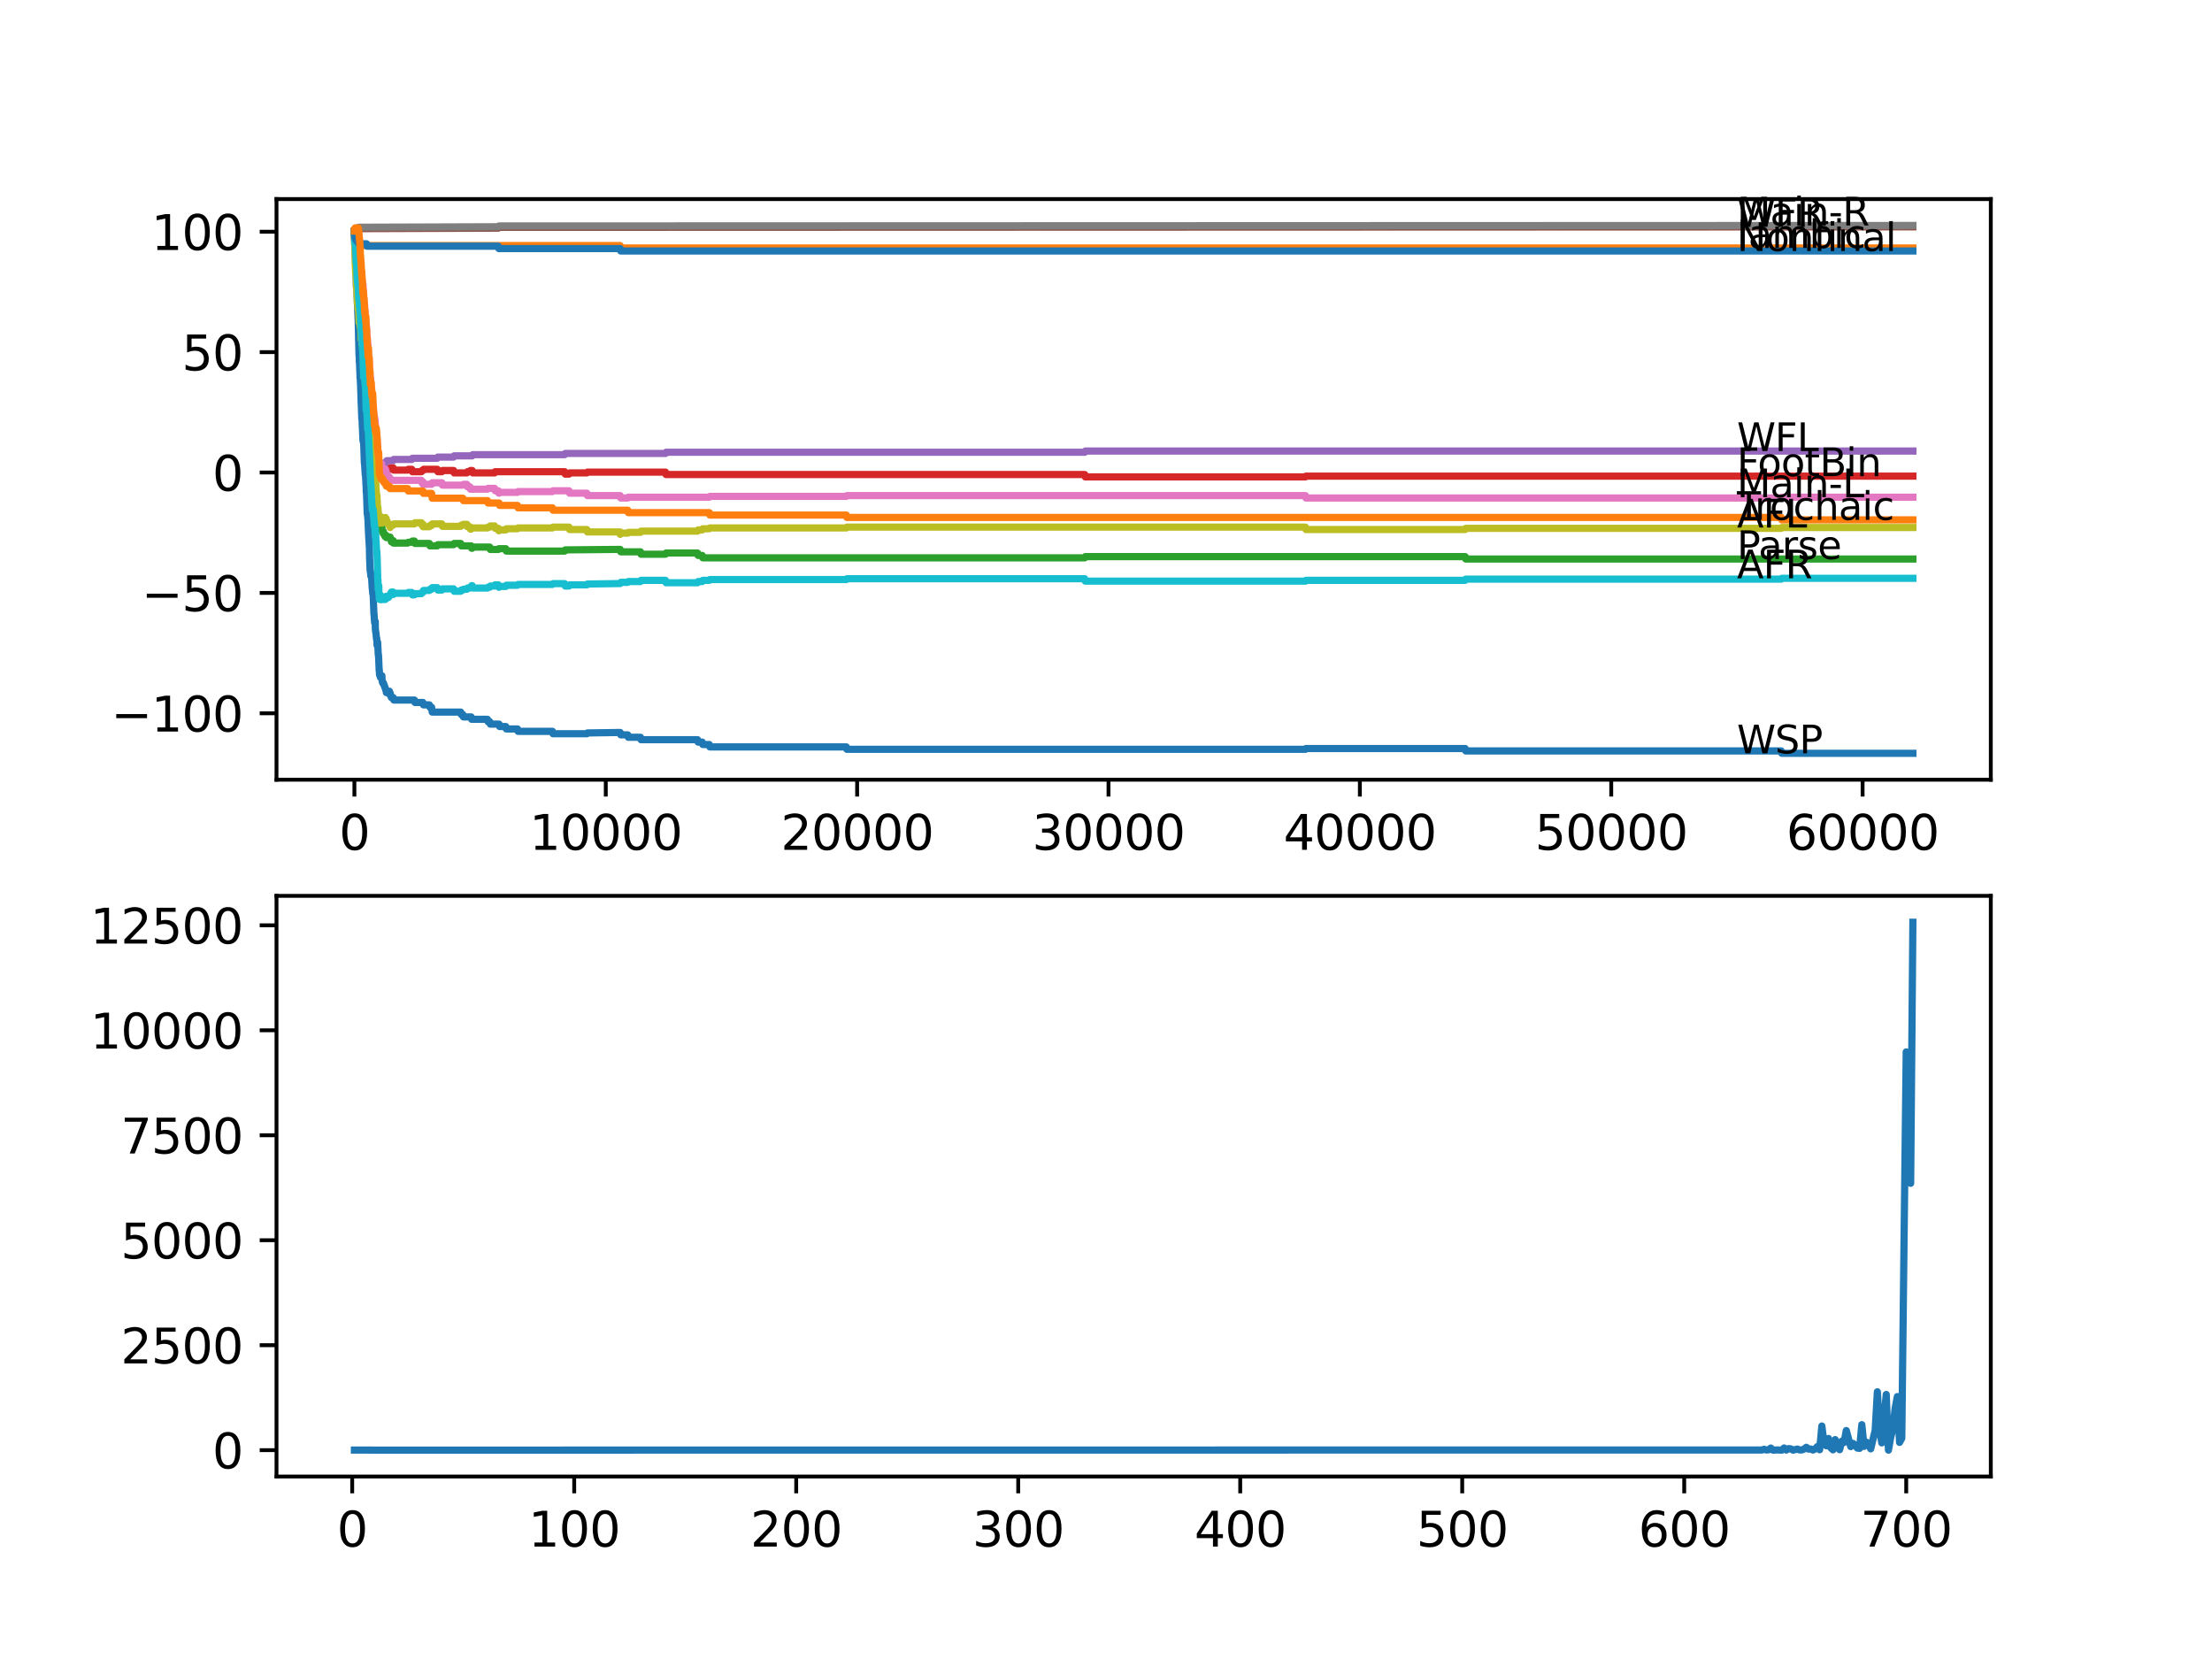 <?xml version="1.0" encoding="utf-8" standalone="no"?>
<!DOCTYPE svg PUBLIC "-//W3C//DTD SVG 1.1//EN"
  "http://www.w3.org/Graphics/SVG/1.1/DTD/svg11.dtd">
<svg xmlns:xlink="http://www.w3.org/1999/xlink" width="460.8pt" height="345.6pt" viewBox="0 0 460.8 345.6" xmlns="http://www.w3.org/2000/svg" version="1.1">
 <defs>
  <style type="text/css">*{stroke-linejoin: round; stroke-linecap: butt}</style>
 </defs>
 <g id="figure_1">
  <g id="patch_1">
   <path d="M 0 345.6 
L 460.8 345.6 
L 460.8 0 
L 0 0 
z
" style="fill: #ffffff"/>
  </g>
  <g id="axes_1">
   <g id="patch_2">
    <path d="M 57.6 162.432 
L 414.72 162.432 
L 414.72 41.472 
L 57.6 41.472 
z
" style="fill: #ffffff"/>
   </g>
   <g id="matplotlib.axis_1">
    <g id="xtick_1">
     <g id="line2d_1">
      <defs>
       <path id="m562e97ee78" d="M 0 0 
L 0 3.5 
" style="stroke: #000000; stroke-width: 0.8"/>
      </defs>
      <g>
       <use xlink:href="#m562e97ee78" x="73.827" y="162.432" style="stroke: #000000; stroke-width: 0.8"/>
      </g>
     </g>
     <g id="text_1">
      <!-- 0 -->
      <g transform="translate(70.646 177.03)scale(0.1 -0.1)">
       <defs>
        <path id="DejaVuSans-30" d="M 2034 4250 
Q 1547 4250 1301 3770 
Q 1056 3291 1056 2328 
Q 1056 1369 1301 889 
Q 1547 409 2034 409 
Q 2525 409 2770 889 
Q 3016 1369 3016 2328 
Q 3016 3291 2770 3770 
Q 2525 4250 2034 4250 
z
M 2034 4750 
Q 2819 4750 3233 4129 
Q 3647 3509 3647 2328 
Q 3647 1150 3233 529 
Q 2819 -91 2034 -91 
Q 1250 -91 836 529 
Q 422 1150 422 2328 
Q 422 3509 836 4129 
Q 1250 4750 2034 4750 
z
" transform="scale(0.016)"/>
       </defs>
       <use xlink:href="#DejaVuSans-30"/>
      </g>
     </g>
    </g>
    <g id="xtick_2">
     <g id="line2d_2">
      <g>
       <use xlink:href="#m562e97ee78" x="126.192" y="162.432" style="stroke: #000000; stroke-width: 0.8"/>
      </g>
     </g>
     <g id="text_2">
      <!-- 10000 -->
      <g transform="translate(110.286 177.03)scale(0.1 -0.1)">
       <defs>
        <path id="DejaVuSans-31" d="M 794 531 
L 1825 531 
L 1825 4091 
L 703 3866 
L 703 4441 
L 1819 4666 
L 2450 4666 
L 2450 531 
L 3481 531 
L 3481 0 
L 794 0 
L 794 531 
z
" transform="scale(0.016)"/>
       </defs>
       <use xlink:href="#DejaVuSans-31"/>
       <use xlink:href="#DejaVuSans-30" x="63.623"/>
       <use xlink:href="#DejaVuSans-30" x="127.246"/>
       <use xlink:href="#DejaVuSans-30" x="190.869"/>
       <use xlink:href="#DejaVuSans-30" x="254.492"/>
      </g>
     </g>
    </g>
    <g id="xtick_3">
     <g id="line2d_3">
      <g>
       <use xlink:href="#m562e97ee78" x="178.556" y="162.432" style="stroke: #000000; stroke-width: 0.8"/>
      </g>
     </g>
     <g id="text_3">
      <!-- 20000 -->
      <g transform="translate(162.65 177.03)scale(0.1 -0.1)">
       <defs>
        <path id="DejaVuSans-32" d="M 1228 531 
L 3431 531 
L 3431 0 
L 469 0 
L 469 531 
Q 828 903 1448 1529 
Q 2069 2156 2228 2338 
Q 2531 2678 2651 2914 
Q 2772 3150 2772 3378 
Q 2772 3750 2511 3984 
Q 2250 4219 1831 4219 
Q 1534 4219 1204 4116 
Q 875 4013 500 3803 
L 500 4441 
Q 881 4594 1212 4672 
Q 1544 4750 1819 4750 
Q 2544 4750 2975 4387 
Q 3406 4025 3406 3419 
Q 3406 3131 3298 2873 
Q 3191 2616 2906 2266 
Q 2828 2175 2409 1742 
Q 1991 1309 1228 531 
z
" transform="scale(0.016)"/>
       </defs>
       <use xlink:href="#DejaVuSans-32"/>
       <use xlink:href="#DejaVuSans-30" x="63.623"/>
       <use xlink:href="#DejaVuSans-30" x="127.246"/>
       <use xlink:href="#DejaVuSans-30" x="190.869"/>
       <use xlink:href="#DejaVuSans-30" x="254.492"/>
      </g>
     </g>
    </g>
    <g id="xtick_4">
     <g id="line2d_4">
      <g>
       <use xlink:href="#m562e97ee78" x="230.921" y="162.432" style="stroke: #000000; stroke-width: 0.8"/>
      </g>
     </g>
     <g id="text_4">
      <!-- 30000 -->
      <g transform="translate(215.015 177.03)scale(0.1 -0.1)">
       <defs>
        <path id="DejaVuSans-33" d="M 2597 2516 
Q 3050 2419 3304 2112 
Q 3559 1806 3559 1356 
Q 3559 666 3084 287 
Q 2609 -91 1734 -91 
Q 1441 -91 1130 -33 
Q 819 25 488 141 
L 488 750 
Q 750 597 1062 519 
Q 1375 441 1716 441 
Q 2309 441 2620 675 
Q 2931 909 2931 1356 
Q 2931 1769 2642 2001 
Q 2353 2234 1838 2234 
L 1294 2234 
L 1294 2753 
L 1863 2753 
Q 2328 2753 2575 2939 
Q 2822 3125 2822 3475 
Q 2822 3834 2567 4026 
Q 2313 4219 1838 4219 
Q 1578 4219 1281 4162 
Q 984 4106 628 3988 
L 628 4550 
Q 988 4650 1302 4700 
Q 1616 4750 1894 4750 
Q 2613 4750 3031 4423 
Q 3450 4097 3450 3541 
Q 3450 3153 3228 2886 
Q 3006 2619 2597 2516 
z
" transform="scale(0.016)"/>
       </defs>
       <use xlink:href="#DejaVuSans-33"/>
       <use xlink:href="#DejaVuSans-30" x="63.623"/>
       <use xlink:href="#DejaVuSans-30" x="127.246"/>
       <use xlink:href="#DejaVuSans-30" x="190.869"/>
       <use xlink:href="#DejaVuSans-30" x="254.492"/>
      </g>
     </g>
    </g>
    <g id="xtick_5">
     <g id="line2d_5">
      <g>
       <use xlink:href="#m562e97ee78" x="283.285" y="162.432" style="stroke: #000000; stroke-width: 0.8"/>
      </g>
     </g>
     <g id="text_5">
      <!-- 40000 -->
      <g transform="translate(267.379 177.03)scale(0.1 -0.1)">
       <defs>
        <path id="DejaVuSans-34" d="M 2419 4116 
L 825 1625 
L 2419 1625 
L 2419 4116 
z
M 2253 4666 
L 3047 4666 
L 3047 1625 
L 3713 1625 
L 3713 1100 
L 3047 1100 
L 3047 0 
L 2419 0 
L 2419 1100 
L 313 1100 
L 313 1709 
L 2253 4666 
z
" transform="scale(0.016)"/>
       </defs>
       <use xlink:href="#DejaVuSans-34"/>
       <use xlink:href="#DejaVuSans-30" x="63.623"/>
       <use xlink:href="#DejaVuSans-30" x="127.246"/>
       <use xlink:href="#DejaVuSans-30" x="190.869"/>
       <use xlink:href="#DejaVuSans-30" x="254.492"/>
      </g>
     </g>
    </g>
    <g id="xtick_6">
     <g id="line2d_6">
      <g>
       <use xlink:href="#m562e97ee78" x="335.65" y="162.432" style="stroke: #000000; stroke-width: 0.8"/>
      </g>
     </g>
     <g id="text_6">
      <!-- 50000 -->
      <g transform="translate(319.744 177.03)scale(0.1 -0.1)">
       <defs>
        <path id="DejaVuSans-35" d="M 691 4666 
L 3169 4666 
L 3169 4134 
L 1269 4134 
L 1269 2991 
Q 1406 3038 1543 3061 
Q 1681 3084 1819 3084 
Q 2600 3084 3056 2656 
Q 3513 2228 3513 1497 
Q 3513 744 3044 326 
Q 2575 -91 1722 -91 
Q 1428 -91 1123 -41 
Q 819 9 494 109 
L 494 744 
Q 775 591 1075 516 
Q 1375 441 1709 441 
Q 2250 441 2565 725 
Q 2881 1009 2881 1497 
Q 2881 1984 2565 2268 
Q 2250 2553 1709 2553 
Q 1456 2553 1204 2497 
Q 953 2441 691 2322 
L 691 4666 
z
" transform="scale(0.016)"/>
       </defs>
       <use xlink:href="#DejaVuSans-35"/>
       <use xlink:href="#DejaVuSans-30" x="63.623"/>
       <use xlink:href="#DejaVuSans-30" x="127.246"/>
       <use xlink:href="#DejaVuSans-30" x="190.869"/>
       <use xlink:href="#DejaVuSans-30" x="254.492"/>
      </g>
     </g>
    </g>
    <g id="xtick_7">
     <g id="line2d_7">
      <g>
       <use xlink:href="#m562e97ee78" x="388.014" y="162.432" style="stroke: #000000; stroke-width: 0.8"/>
      </g>
     </g>
     <g id="text_7">
      <!-- 60000 -->
      <g transform="translate(372.108 177.03)scale(0.1 -0.1)">
       <defs>
        <path id="DejaVuSans-36" d="M 2113 2584 
Q 1688 2584 1439 2293 
Q 1191 2003 1191 1497 
Q 1191 994 1439 701 
Q 1688 409 2113 409 
Q 2538 409 2786 701 
Q 3034 994 3034 1497 
Q 3034 2003 2786 2293 
Q 2538 2584 2113 2584 
z
M 3366 4563 
L 3366 3988 
Q 3128 4100 2886 4159 
Q 2644 4219 2406 4219 
Q 1781 4219 1451 3797 
Q 1122 3375 1075 2522 
Q 1259 2794 1537 2939 
Q 1816 3084 2150 3084 
Q 2853 3084 3261 2657 
Q 3669 2231 3669 1497 
Q 3669 778 3244 343 
Q 2819 -91 2113 -91 
Q 1303 -91 875 529 
Q 447 1150 447 2328 
Q 447 3434 972 4092 
Q 1497 4750 2381 4750 
Q 2619 4750 2861 4703 
Q 3103 4656 3366 4563 
z
" transform="scale(0.016)"/>
       </defs>
       <use xlink:href="#DejaVuSans-36"/>
       <use xlink:href="#DejaVuSans-30" x="63.623"/>
       <use xlink:href="#DejaVuSans-30" x="127.246"/>
       <use xlink:href="#DejaVuSans-30" x="190.869"/>
       <use xlink:href="#DejaVuSans-30" x="254.492"/>
      </g>
     </g>
    </g>
   </g>
   <g id="matplotlib.axis_2">
    <g id="ytick_1">
     <g id="line2d_8">
      <defs>
       <path id="mc136fb5884" d="M 0 0 
L -3.5 0 
" style="stroke: #000000; stroke-width: 0.8"/>
      </defs>
      <g>
       <use xlink:href="#mc136fb5884" x="57.6" y="148.591" style="stroke: #000000; stroke-width: 0.8"/>
      </g>
     </g>
     <g id="text_8">
      <!-- −100 -->
      <g transform="translate(23.133 152.39)scale(0.1 -0.1)">
       <defs>
        <path id="DejaVuSans-2212" d="M 678 2272 
L 4684 2272 
L 4684 1741 
L 678 1741 
L 678 2272 
z
" transform="scale(0.016)"/>
       </defs>
       <use xlink:href="#DejaVuSans-2212"/>
       <use xlink:href="#DejaVuSans-31" x="83.789"/>
       <use xlink:href="#DejaVuSans-30" x="147.412"/>
       <use xlink:href="#DejaVuSans-30" x="211.035"/>
      </g>
     </g>
    </g>
    <g id="ytick_2">
     <g id="line2d_9">
      <g>
       <use xlink:href="#mc136fb5884" x="57.6" y="123.512" style="stroke: #000000; stroke-width: 0.8"/>
      </g>
     </g>
     <g id="text_9">
      <!-- −50 -->
      <g transform="translate(29.495 127.311)scale(0.1 -0.1)">
       <use xlink:href="#DejaVuSans-2212"/>
       <use xlink:href="#DejaVuSans-35" x="83.789"/>
       <use xlink:href="#DejaVuSans-30" x="147.412"/>
      </g>
     </g>
    </g>
    <g id="ytick_3">
     <g id="line2d_10">
      <g>
       <use xlink:href="#mc136fb5884" x="57.6" y="98.433" style="stroke: #000000; stroke-width: 0.8"/>
      </g>
     </g>
     <g id="text_10">
      <!-- 0 -->
      <g transform="translate(44.237 102.232)scale(0.1 -0.1)">
       <use xlink:href="#DejaVuSans-30"/>
      </g>
     </g>
    </g>
    <g id="ytick_4">
     <g id="line2d_11">
      <g>
       <use xlink:href="#mc136fb5884" x="57.6" y="73.353" style="stroke: #000000; stroke-width: 0.8"/>
      </g>
     </g>
     <g id="text_11">
      <!-- 50 -->
      <g transform="translate(37.875 77.153)scale(0.1 -0.1)">
       <use xlink:href="#DejaVuSans-35"/>
       <use xlink:href="#DejaVuSans-30" x="63.623"/>
      </g>
     </g>
    </g>
    <g id="ytick_5">
     <g id="line2d_12">
      <g>
       <use xlink:href="#mc136fb5884" x="57.6" y="48.274" style="stroke: #000000; stroke-width: 0.8"/>
      </g>
     </g>
     <g id="text_12">
      <!-- 100 -->
      <g transform="translate(31.512 52.074)scale(0.1 -0.1)">
       <use xlink:href="#DejaVuSans-31"/>
       <use xlink:href="#DejaVuSans-30" x="63.623"/>
       <use xlink:href="#DejaVuSans-30" x="127.246"/>
      </g>
     </g>
    </g>
   </g>
   <g id="line2d_13">
    <path d="M 73.833 48.776 
L 73.838 48.776 
L 73.859 48.107 
L 73.906 50.03 
L 73.927 49.762 
L 74.068 53.733 
L 74.074 53.566 
L 74.089 53.148 
L 74.126 54.904 
L 74.136 54.736 
L 74.257 59.919 
L 74.288 58.833 
L 74.299 58.833 
L 74.451 63.18 
L 74.456 63.18 
L 74.602 66.607 
L 74.608 66.607 
L 74.796 74.131 
L 74.828 73.88 
L 74.854 75.385 
L 74.88 75.385 
L 75.021 78.896 
L 75.048 78.311 
L 75.084 79.815 
L 75.1 79.815 
L 75.257 84.33 
L 75.262 84.33 
L 75.372 87.256 
L 75.398 87.155 
L 75.409 86.905 
L 75.466 88.66 
L 75.477 88.66 
L 75.618 91.837 
L 75.624 91.837 
L 75.671 91.168 
L 75.702 92.171 
L 75.723 92.088 
L 75.749 92.088 
L 75.906 96.518 
L 75.933 96.418 
L 76.063 98.508 
L 76.079 98.424 
L 76.084 98.926 
L 76.132 98.825 
L 76.262 101.333 
L 76.273 101.083 
L 76.299 102.587 
L 76.341 102.42 
L 76.498 107.001 
L 76.529 106.918 
L 76.65 108.255 
L 76.655 108.255 
L 76.802 111.683 
L 76.807 111.683 
L 76.938 113.898 
L 76.943 113.647 
L 76.996 116.406 
L 77.001 116.406 
L 77.111 118.939 
L 77.132 118.688 
L 77.137 118.688 
L 77.257 120.026 
L 77.289 119.925 
L 77.357 119.507 
L 77.325 120.176 
L 77.394 120.009 
L 77.399 120.009 
L 77.535 122.517 
L 77.551 122.517 
L 77.65 123.687 
L 77.671 123.587 
L 77.702 123.587 
L 77.723 123.42 
L 77.765 124.674 
L 77.896 127.934 
L 77.907 127.834 
L 77.912 127.834 
L 78.038 129.715 
L 78.116 129.715 
L 78.169 129.464 
L 78.189 130.969 
L 78.294 131.888 
L 78.305 131.805 
L 78.31 131.805 
L 78.43 133.058 
L 78.436 133.058 
L 78.477 132.958 
L 78.556 134.463 
L 78.671 133.794 
L 78.807 136.469 
L 78.854 136.469 
L 78.996 139.771 
L 79.006 139.771 
L 79.022 139.604 
L 79.064 140.607 
L 79.09 140.607 
L 79.19 140.607 
L 79.252 141.109 
L 79.3 140.942 
L 79.52 140.942 
L 79.561 140.774 
L 79.598 141.778 
L 79.713 142.279 
L 79.886 142.279 
L 80.001 142.781 
L 80.08 142.781 
L 80.195 143.282 
L 80.253 143.282 
L 80.368 143.784 
L 80.431 143.784 
L 80.488 144.286 
L 80.541 144.16 
L 80.624 144.16 
L 80.74 143.993 
L 81.111 143.993 
L 81.227 144.495 
L 81.253 144.495 
L 81.268 144.327 
L 81.274 144.829 
L 81.352 144.829 
L 81.426 144.829 
L 81.541 145.331 
L 81.928 145.331 
L 82.043 145.832 
L 86.332 145.832 
L 86.447 146.334 
L 88.092 146.334 
L 88.207 146.835 
L 89.448 146.835 
L 89.563 147.337 
L 89.914 147.337 
L 90.034 148.34 
L 95.972 148.34 
L 96.088 148.842 
L 96.418 148.842 
L 96.533 149.343 
L 98.146 149.343 
L 98.261 149.845 
L 101.549 149.845 
L 101.664 150.346 
L 102.021 150.346 
L 102.136 150.848 
L 103.968 150.848 
L 104.084 151.35 
L 105.367 151.35 
L 105.482 151.851 
L 107.807 151.851 
L 107.922 152.353 
L 115.085 152.353 
L 115.201 152.854 
L 122.249 152.854 
L 122.364 152.687 
L 129.198 152.587 
L 129.313 153.088 
L 130.779 153.088 
L 130.894 153.59 
L 133.424 153.59 
L 133.539 154.092 
L 145.315 154.092 
L 145.431 154.593 
L 146.284 154.593 
L 146.399 155.095 
L 147.761 155.095 
L 147.876 155.596 
L 176.31 155.596 
L 176.425 156.098 
L 271.943 156.098 
L 272.058 155.931 
L 305.226 155.931 
L 305.341 156.432 
L 371.064 156.432 
L 371.179 156.934 
L 398.487 156.934 
L 398.487 156.934 
" clip-path="url(#pc8e175794f)" style="fill: none; stroke: #1f77b4; stroke-width: 1.5; stroke-linecap: square"/>
   </g>
   <g id="line2d_14">
    <path d="M 73.833 48.149 
L 73.838 48.149 
L 73.937 47.731 
L 73.885 48.901 
L 73.943 48.232 
L 74.011 48.232 
L 74.136 49.988 
L 74.147 49.988 
L 74.22 49.821 
L 74.225 50.322 
L 74.246 50.322 
L 74.445 50.322 
L 74.566 51.326 
L 74.618 51.326 
L 74.681 52.329 
L 74.728 52.162 
L 74.843 51.66 
L 74.922 51.66 
L 75.037 51.158 
L 129.192 51.158 
L 129.308 51.66 
L 398.487 51.66 
L 398.487 51.66 
" clip-path="url(#pc8e175794f)" style="fill: none; stroke: #ff7f0e; stroke-width: 1.5; stroke-linecap: square"/>
   </g>
   <g id="line2d_15">
    <path d="M 73.833 48.776 
L 73.838 48.776 
L 73.974 52.437 
L 73.979 51.936 
L 73.985 51.936 
L 74.053 50.849 
L 74.068 52.354 
L 74.095 51.601 
L 74.231 54.109 
L 74.236 53.859 
L 74.257 55.865 
L 74.304 55.781 
L 74.314 55.781 
L 74.335 55.28 
L 74.362 56.784 
L 74.398 56.534 
L 74.466 55.781 
L 74.519 57.62 
L 74.534 57.62 
L 74.66 60.546 
L 74.55 57.37 
L 74.671 60.17 
L 74.707 59.752 
L 74.728 61.257 
L 74.749 60.755 
L 74.859 63.89 
L 74.88 63.288 
L 74.927 65.044 
L 74.948 64.918 
L 74.953 64.793 
L 75 65.671 
L 75.053 65.002 
L 75.168 67.142 
L 75.178 66.891 
L 75.184 66.891 
L 75.205 66.54 
L 75.247 67.794 
L 75.262 67.794 
L 75.372 70.394 
L 75.398 70.193 
L 75.409 69.943 
L 75.466 71.029 
L 75.477 71.029 
L 75.613 73.914 
L 75.624 73.914 
L 75.671 73.245 
L 75.697 74.081 
L 75.734 73.897 
L 75.744 73.897 
L 75.849 76.221 
L 75.875 76.012 
L 75.896 76.012 
L 76.006 78.001 
L 76.022 77.667 
L 76.032 77.667 
L 76.048 77.4 
L 76.063 78.904 
L 76.1 78.595 
L 76.194 79.707 
L 76.215 79.456 
L 76.221 79.456 
L 76.304 81.111 
L 76.341 80.944 
L 76.346 80.844 
L 76.378 82.348 
L 76.383 82.098 
L 76.509 84.338 
L 76.514 84.213 
L 76.587 83.862 
L 76.598 84.865 
L 76.608 84.865 
L 76.634 84.865 
L 76.66 86.369 
L 76.755 86.144 
L 76.76 86.144 
L 76.896 88.643 
L 76.901 88.643 
L 77.043 91.929 
L 77.058 91.828 
L 77.189 93.885 
L 77.226 93.785 
L 77.231 93.534 
L 77.252 94.537 
L 77.32 94.269 
L 77.435 95.548 
L 77.441 95.381 
L 77.493 95.181 
L 77.498 95.682 
L 77.514 95.682 
L 77.645 98.006 
L 77.661 97.906 
L 77.786 97.321 
L 77.797 97.321 
L 77.922 99.051 
L 77.928 98.8 
L 77.975 100.054 
L 78.017 99.804 
L 78.032 99.804 
L 78.048 100.305 
L 78.1 99.787 
L 78.142 100.038 
L 78.148 100.038 
L 78.284 102.546 
L 78.289 102.546 
L 78.31 102.211 
L 78.373 103.465 
L 78.378 103.465 
L 78.394 103.365 
L 78.399 103.114 
L 78.457 105.371 
L 78.467 105.02 
L 78.488 105.02 
L 78.566 106.299 
L 78.603 105.948 
L 78.619 105.747 
L 78.635 106.625 
L 78.687 106.416 
L 78.718 106.416 
L 78.849 108.381 
L 78.854 108.381 
L 78.902 109.133 
L 78.959 108.03 
L 78.964 108.531 
L 78.97 108.531 
L 78.975 108.28 
L 79.027 109.451 
L 79.059 109.451 
L 79.08 109.952 
L 79.169 109.785 
L 79.19 109.785 
L 79.211 110.287 
L 79.3 109.869 
L 79.561 109.869 
L 79.682 110.872 
L 79.87 110.872 
L 79.886 110.746 
L 79.891 111.248 
L 79.965 111.248 
L 80.08 111.248 
L 80.195 111.75 
L 80.247 111.75 
L 80.363 111.499 
L 80.431 111.499 
L 80.488 112 
L 80.541 111.875 
L 81.268 111.875 
L 81.384 112.377 
L 81.426 112.377 
L 81.541 112.878 
L 81.876 112.878 
L 81.928 112.627 
L 81.934 113.129 
L 81.981 113.129 
L 84.939 113.129 
L 85.054 112.962 
L 85.782 112.962 
L 85.898 112.711 
L 86.332 112.711 
L 86.447 113.213 
L 89.448 113.213 
L 89.563 113.714 
L 91.092 113.714 
L 91.207 113.463 
L 94.496 113.463 
L 94.611 113.213 
L 95.972 113.213 
L 96.088 113.714 
L 98.146 113.714 
L 98.261 114.216 
L 98.371 114.216 
L 98.486 113.965 
L 102.021 113.965 
L 102.136 114.466 
L 103.806 114.466 
L 103.921 114.299 
L 105.367 114.299 
L 105.482 114.801 
L 117.636 114.801 
L 117.751 114.55 
L 129.198 114.45 
L 129.313 114.951 
L 133.424 114.951 
L 133.539 115.453 
L 138.634 115.453 
L 138.749 115.202 
L 145.315 115.202 
L 145.431 115.704 
L 146.284 115.704 
L 146.399 116.205 
L 225.978 116.205 
L 226.093 115.955 
L 305.226 115.955 
L 305.341 116.456 
L 398.487 116.456 
L 398.487 116.456 
" clip-path="url(#pc8e175794f)" style="fill: none; stroke: #2ca02c; stroke-width: 1.5; stroke-linecap: square"/>
   </g>
   <g id="line2d_16">
    <path d="M 73.833 48.274 
L 73.854 48.274 
L 73.979 50.782 
L 73.985 50.615 
L 73.995 50.615 
L 74.058 52.454 
L 74.115 51.869 
L 74.121 51.869 
L 74.147 51.535 
L 74.184 53.039 
L 74.199 52.872 
L 74.215 53.708 
L 74.309 53.039 
L 74.33 53.039 
L 74.466 56.216 
L 74.472 56.049 
L 74.487 56.049 
L 74.508 55.798 
L 74.545 56.634 
L 74.587 56.467 
L 74.718 58.473 
L 74.723 58.473 
L 74.733 58.222 
L 74.791 60.061 
L 74.796 60.061 
L 74.812 60.061 
L 74.859 59.727 
L 74.875 60.63 
L 74.901 60.63 
L 75.016 62.636 
L 75.027 62.511 
L 75.037 62.511 
L 75.079 62.344 
L 75.11 63.247 
L 75.131 62.854 
L 75.158 64.233 
L 75.247 63.506 
L 75.252 63.506 
L 75.372 64.601 
L 75.414 64.5 
L 75.425 64.25 
L 75.477 65.587 
L 75.508 65.295 
L 75.566 66.632 
L 75.629 66.34 
L 75.639 66.34 
L 75.775 69.291 
L 75.812 68.898 
L 75.833 69.901 
L 75.922 70.82 
L 75.948 70.386 
L 75.959 70.302 
L 76.063 73.295 
L 76.1 73.211 
L 76.111 73.211 
L 76.226 75.368 
L 76.241 75.243 
L 76.336 74.808 
L 76.341 75.31 
L 76.346 75.31 
L 76.357 75.209 
L 76.44 76.279 
L 76.472 75.987 
L 76.477 75.987 
L 76.603 77.517 
L 76.666 77.124 
L 76.671 77.625 
L 76.708 77.458 
L 76.828 80.075 
L 76.838 79.907 
L 76.88 79.581 
L 76.891 80.585 
L 76.912 80.334 
L 76.99 81.487 
L 77.027 80.986 
L 77.037 80.986 
L 77.085 82.39 
L 77.158 82.022 
L 77.205 82.022 
L 77.331 84.179 
L 77.336 84.012 
L 77.357 83.828 
L 77.367 84.831 
L 77.404 84.664 
L 77.43 84.664 
L 77.551 85.868 
L 77.592 85.784 
L 77.65 87.289 
L 77.713 87.022 
L 77.718 87.022 
L 77.791 88.025 
L 77.839 87.924 
L 77.901 87.724 
L 77.907 88.225 
L 78.032 89.814 
L 78.048 89.563 
L 78.111 90.299 
L 78.132 90.299 
L 78.137 90.299 
L 78.231 91.929 
L 78.263 91.845 
L 78.268 91.845 
L 78.278 91.678 
L 78.331 93.099 
L 78.336 93.099 
L 78.394 92.999 
L 78.451 94.002 
L 78.509 93.751 
L 78.54 93.651 
L 78.671 95.565 
L 78.697 95.482 
L 78.739 95.356 
L 78.745 95.858 
L 78.781 95.732 
L 78.881 97.363 
L 78.902 97.07 
L 78.917 96.719 
L 78.923 97.22 
L 79.006 97.095 
L 79.08 97.095 
L 79.195 96.928 
L 79.211 96.928 
L 79.326 97.429 
L 79.514 97.429 
L 79.588 97.011 
L 79.593 97.513 
L 79.624 97.388 
L 80.247 97.388 
L 80.295 97.889 
L 80.357 97.638 
L 80.457 97.638 
L 80.488 98.14 
L 80.567 98.015 
L 80.624 98.015 
L 80.74 97.847 
L 80.98 97.847 
L 81.096 97.597 
L 81.253 97.597 
L 81.368 97.429 
L 81.876 97.429 
L 81.991 97.931 
L 84.939 97.931 
L 85.054 97.764 
L 85.782 97.764 
L 85.898 98.265 
L 87.788 98.265 
L 87.903 98.015 
L 88.133 98.015 
L 88.249 97.764 
L 91.092 97.764 
L 91.207 98.265 
L 92.05 98.265 
L 92.166 98.015 
L 94.496 98.015 
L 94.611 98.516 
L 97.261 98.516 
L 97.376 98.265 
L 97.889 98.265 
L 98.004 98.015 
L 98.371 98.015 
L 98.486 98.516 
L 103.031 98.516 
L 103.146 98.265 
L 117.636 98.265 
L 117.751 98.767 
L 118.542 98.767 
L 118.657 98.516 
L 122.249 98.516 
L 122.364 98.349 
L 138.634 98.349 
L 138.749 98.851 
L 225.978 98.851 
L 226.093 99.352 
L 271.943 99.352 
L 272.058 99.185 
L 398.487 99.185 
L 398.487 99.185 
" clip-path="url(#pc8e175794f)" style="fill: none; stroke: #d62728; stroke-width: 1.5; stroke-linecap: square"/>
   </g>
   <g id="line2d_17">
    <path d="M 73.833 48.274 
L 73.838 48.274 
L 73.985 51.685 
L 74 51.518 
L 74.047 52.354 
L 74.058 52.354 
L 74.126 53.859 
L 74.178 53.357 
L 74.184 53.357 
L 74.32 56.032 
L 74.367 56.032 
L 74.493 57.871 
L 74.503 57.871 
L 74.623 59.46 
L 74.65 59.209 
L 74.681 59.919 
L 74.723 59.752 
L 74.854 62.135 
L 74.859 62.135 
L 74.917 61.533 
L 74.927 62.536 
L 74.964 62.285 
L 74.969 62.285 
L 75.042 63.665 
L 75.089 63.372 
L 75.116 63.272 
L 75.252 65.679 
L 75.283 65.596 
L 75.299 65.495 
L 75.304 65.997 
L 75.388 65.671 
L 75.414 65.571 
L 75.535 66.574 
L 75.561 66.574 
L 75.571 67.577 
L 75.676 67.451 
L 75.681 67.451 
L 75.807 69.274 
L 75.828 69.274 
L 75.833 69.023 
L 75.901 70.528 
L 75.912 70.528 
L 75.922 70.528 
L 76.058 72.935 
L 76.079 72.935 
L 76.205 74.49 
L 76.221 74.49 
L 76.341 76.146 
L 76.346 76.045 
L 76.362 76.045 
L 76.488 77.801 
L 76.509 77.801 
L 76.587 77.491 
L 76.592 77.993 
L 76.603 77.993 
L 76.723 79.397 
L 76.728 79.147 
L 76.802 80.426 
L 76.812 80.426 
L 76.828 80.426 
L 76.87 81.329 
L 76.943 81.228 
L 76.954 81.228 
L 77.016 82.633 
L 77.074 82.382 
L 77.085 82.382 
L 77.21 83.786 
L 77.231 83.686 
L 77.336 85.592 
L 77.357 85.508 
L 77.404 85.508 
L 77.435 85.383 
L 77.441 85.885 
L 77.503 85.684 
L 77.592 85.584 
L 77.723 87.59 
L 77.734 87.59 
L 77.839 89.346 
L 77.86 89.245 
L 77.881 89.245 
L 77.98 90.65 
L 78.001 90.399 
L 78.032 90.399 
L 78.163 92.305 
L 78.169 92.305 
L 78.174 92.179 
L 78.21 93.183 
L 78.242 93.099 
L 78.268 93.099 
L 78.383 94.019 
L 78.43 93.918 
L 78.436 94.42 
L 78.451 94.42 
L 78.566 95.599 
L 78.572 95.473 
L 78.619 95.047 
L 78.64 96.426 
L 78.666 96.426 
L 78.76 95.841 
L 78.776 96.343 
L 78.807 96.343 
L 78.933 98.098 
L 78.954 98.098 
L 79.08 97.262 
L 79.211 97.262 
L 79.326 96.844 
L 79.588 96.844 
L 79.703 96.593 
L 79.87 96.593 
L 79.986 96.468 
L 80.247 96.468 
L 80.363 96.217 
L 80.457 96.217 
L 80.572 95.966 
L 81.876 95.966 
L 81.991 95.716 
L 85.782 95.716 
L 85.898 95.465 
L 91.092 95.465 
L 91.207 95.214 
L 94.496 95.214 
L 94.611 94.963 
L 98.371 94.963 
L 98.486 94.712 
L 117.636 94.712 
L 117.751 94.462 
L 138.634 94.462 
L 138.749 94.211 
L 225.978 94.211 
L 226.093 93.96 
L 398.487 93.96 
L 398.487 93.96 
" clip-path="url(#pc8e175794f)" style="fill: none; stroke: #9467bd; stroke-width: 1.5; stroke-linecap: square"/>
   </g>
   <g id="line2d_18">
    <path d="M 73.833 48.274 
L 73.88 48.274 
L 74.006 47.923 
L 74.22 47.923 
L 74.335 47.756 
L 74.644 47.756 
L 74.76 47.631 
L 103.806 47.53 
L 103.921 47.363 
L 398.487 47.263 
L 398.487 47.263 
" clip-path="url(#pc8e175794f)" style="fill: none; stroke: #8c564b; stroke-width: 1.5; stroke-linecap: square"/>
   </g>
   <g id="line2d_19">
    <path d="M 73.833 48.776 
L 73.838 48.776 
L 73.995 53.29 
L 74.105 53.29 
L 74.231 54.795 
L 74.66 54.795 
L 74.681 54.669 
L 74.733 55.673 
L 74.77 55.673 
L 74.901 55.196 
L 74.922 55.196 
L 74.932 55.698 
L 75.021 54.945 
L 75.027 54.945 
L 75.048 54.945 
L 75.105 54.385 
L 75.121 55.263 
L 75.131 55.163 
L 75.257 56.902 
L 75.283 56.818 
L 75.299 56.718 
L 75.336 57.495 
L 75.351 57.37 
L 75.477 59.343 
L 75.55 59.05 
L 75.498 59.719 
L 75.561 59.384 
L 75.681 61.056 
L 75.629 59.301 
L 75.686 60.889 
L 75.697 60.889 
L 75.713 60.68 
L 75.749 62.085 
L 75.755 62.085 
L 75.76 62.085 
L 75.765 61.917 
L 75.817 63.196 
L 75.833 63.196 
L 75.849 63.698 
L 75.88 63.113 
L 75.943 63.514 
L 75.959 63.43 
L 76.063 65.838 
L 76.09 65.487 
L 76.1 65.362 
L 76.121 66.866 
L 76.142 66.866 
L 76.147 66.866 
L 76.163 66.574 
L 76.221 67.727 
L 76.226 68.229 
L 76.273 67.502 
L 76.331 67.836 
L 76.336 67.836 
L 76.44 70.31 
L 76.467 70.018 
L 76.472 70.018 
L 76.592 71.84 
L 76.598 71.673 
L 76.639 71.673 
L 76.77 74.332 
L 76.776 74.164 
L 76.781 73.997 
L 76.828 75.109 
L 76.859 74.841 
L 76.99 77.818 
L 76.996 77.692 
L 77.011 77.692 
L 77.037 77.316 
L 77.069 78.72 
L 77.079 78.72 
L 77.121 79.397 
L 77.189 78.771 
L 77.205 78.771 
L 77.336 81.663 
L 77.341 81.579 
L 77.357 81.479 
L 77.435 83.109 
L 77.477 82.842 
L 77.498 82.741 
L 77.598 84.564 
L 77.624 84.313 
L 77.645 84.313 
L 77.76 85.258 
L 77.786 84.714 
L 77.828 85.868 
L 77.849 85.768 
L 77.854 85.768 
L 77.943 86.946 
L 77.975 86.821 
L 77.996 86.821 
L 78.111 87.473 
L 78.137 87.473 
L 78.231 89.061 
L 78.263 88.978 
L 78.278 88.978 
L 78.404 90.8 
L 78.43 90.8 
L 78.551 92.48 
L 78.556 92.313 
L 78.566 92.313 
L 78.587 92.062 
L 78.635 93.141 
L 78.645 93.015 
L 78.655 93.015 
L 78.786 94.938 
L 78.792 94.813 
L 78.839 96.15 
L 78.844 96.15 
L 78.854 96.15 
L 78.923 96.677 
L 78.954 96.134 
L 78.964 96.134 
L 79.006 96.134 
L 79.122 96.635 
L 79.514 96.635 
L 79.593 98.14 
L 79.635 98.015 
L 79.87 98.015 
L 79.986 97.889 
L 80.253 97.889 
L 80.295 97.722 
L 80.3 98.224 
L 80.352 98.224 
L 80.457 98.224 
L 80.572 98.725 
L 80.624 98.725 
L 80.74 99.227 
L 80.98 99.227 
L 81.096 99.728 
L 81.111 99.728 
L 81.227 99.561 
L 81.253 99.561 
L 81.368 100.063 
L 87.788 100.063 
L 87.903 100.564 
L 88.092 100.564 
L 88.133 100.397 
L 88.139 100.899 
L 88.191 100.899 
L 89.914 100.899 
L 90.034 100.564 
L 92.05 100.564 
L 92.166 101.066 
L 96.418 101.066 
L 96.533 100.899 
L 97.261 100.899 
L 97.376 101.4 
L 97.889 101.4 
L 98.004 101.902 
L 101.549 101.902 
L 101.664 101.735 
L 103.031 101.735 
L 103.146 102.236 
L 103.806 102.236 
L 103.921 102.738 
L 103.968 102.738 
L 104.084 102.571 
L 107.807 102.571 
L 107.922 102.403 
L 115.085 102.403 
L 115.201 102.236 
L 118.542 102.236 
L 118.657 102.738 
L 122.249 102.738 
L 122.364 103.239 
L 129.192 103.239 
L 129.308 103.741 
L 130.779 103.741 
L 130.894 103.574 
L 147.761 103.574 
L 147.876 103.407 
L 176.31 103.407 
L 176.425 103.239 
L 271.943 103.239 
L 272.058 103.741 
L 371.064 103.741 
L 371.179 103.574 
L 398.487 103.574 
L 398.487 103.574 
" clip-path="url(#pc8e175794f)" style="fill: none; stroke: #e377c2; stroke-width: 1.5; stroke-linecap: square"/>
   </g>
   <g id="line2d_20">
    <path d="M 73.833 48.149 
L 73.843 48.149 
L 73.969 47.631 
L 74.22 47.631 
L 74.335 47.463 
L 74.644 47.463 
L 74.76 47.338 
L 103.806 47.238 
L 103.921 47.07 
L 398.487 46.97 
L 398.487 46.97 
" clip-path="url(#pc8e175794f)" style="fill: none; stroke: #7f7f7f; stroke-width: 1.5; stroke-linecap: square"/>
   </g>
   <g id="line2d_21">
    <path d="M 73.833 48.149 
L 73.838 48.149 
L 74.011 55.505 
L 74.016 55.255 
L 74.026 54.753 
L 74.089 57.01 
L 74.147 56.509 
L 74.163 57.512 
L 74.173 57.512 
L 74.288 60.187 
L 74.304 59.769 
L 74.314 59.769 
L 74.445 63.113 
L 74.456 62.862 
L 74.503 62.444 
L 74.545 63.531 
L 74.576 64.367 
L 74.618 62.862 
L 74.644 62.946 
L 74.665 62.444 
L 74.692 64.45 
L 74.697 64.2 
L 74.828 67.251 
L 74.833 67.084 
L 74.843 67.084 
L 74.917 65.729 
L 74.932 67.234 
L 74.959 66.482 
L 75.048 68.112 
L 75.079 67.736 
L 75.105 67.301 
L 75.137 68.413 
L 75.152 68.287 
L 75.262 70.737 
L 75.283 70.653 
L 75.351 70.285 
L 75.367 71.121 
L 75.383 70.854 
L 75.398 70.754 
L 75.44 71.757 
L 75.514 71.631 
L 75.519 71.631 
L 75.55 70.963 
L 75.571 72.467 
L 75.618 71.966 
L 75.629 71.966 
L 75.76 75.418 
L 75.77 75.251 
L 75.781 74.9 
L 75.838 76.279 
L 75.859 76.196 
L 75.917 75.569 
L 75.943 76.321 
L 75.959 76.238 
L 76.058 78.478 
L 76.084 77.976 
L 76.1 77.751 
L 76.121 79.255 
L 76.126 79.255 
L 76.132 79.255 
L 76.163 78.879 
L 76.221 80.284 
L 76.341 81.395 
L 76.351 81.295 
L 76.372 82.633 
L 76.414 81.797 
L 76.509 83.661 
L 76.54 83.327 
L 76.55 83.327 
L 76.681 85.341 
L 76.697 85.341 
L 76.833 88.125 
L 76.849 88.025 
L 76.854 87.858 
L 76.917 89.346 
L 76.922 89.346 
L 76.985 90.917 
L 77.043 90.541 
L 77.048 90.541 
L 77.163 92.597 
L 77.174 92.347 
L 77.205 92.096 
L 77.247 93.5 
L 77.263 93.333 
L 77.289 93.233 
L 77.425 95.766 
L 77.43 95.515 
L 77.503 96.067 
L 77.535 95.716 
L 77.545 95.716 
L 77.666 96.886 
L 77.702 96.886 
L 77.833 98.917 
L 77.854 98.817 
L 77.938 98.198 
L 77.964 98.7 
L 77.97 98.7 
L 77.996 98.449 
L 78.001 98.951 
L 78.074 98.951 
L 78.106 98.851 
L 78.231 100.982 
L 78.237 100.899 
L 78.268 100.899 
L 78.278 100.731 
L 78.331 101.902 
L 78.347 101.902 
L 78.352 101.902 
L 78.483 103.958 
L 78.488 103.958 
L 78.54 103.231 
L 78.561 104.569 
L 78.587 104.318 
L 78.666 106.399 
L 78.718 106.274 
L 78.739 105.772 
L 78.797 107.653 
L 78.802 107.653 
L 78.834 107.486 
L 78.886 108.239 
L 78.896 108.113 
L 78.917 108.013 
L 78.938 109.016 
L 78.996 107.971 
L 79.027 108.222 
L 79.059 108.222 
L 79.174 107.971 
L 79.19 107.971 
L 79.305 107.72 
L 79.514 107.72 
L 79.593 108.974 
L 79.629 108.598 
L 79.87 108.598 
L 79.996 108.222 
L 80.08 108.222 
L 80.195 107.971 
L 80.253 107.971 
L 80.295 107.804 
L 80.3 108.305 
L 80.352 108.305 
L 80.431 108.305 
L 80.457 108.055 
L 80.462 108.556 
L 80.535 108.556 
L 80.624 108.556 
L 80.74 109.058 
L 80.98 109.058 
L 81.096 109.559 
L 81.111 109.559 
L 81.227 109.392 
L 81.253 109.392 
L 81.268 109.894 
L 81.363 109.643 
L 81.426 109.643 
L 81.541 109.392 
L 81.928 109.392 
L 82.043 109.141 
L 86.332 109.141 
L 86.447 108.891 
L 87.788 108.891 
L 87.903 109.392 
L 88.092 109.392 
L 88.133 109.225 
L 88.139 109.727 
L 88.191 109.727 
L 89.448 109.727 
L 89.563 109.476 
L 89.914 109.476 
L 90.034 109.141 
L 92.05 109.141 
L 92.166 109.643 
L 95.972 109.643 
L 96.088 109.392 
L 96.418 109.392 
L 96.533 109.225 
L 97.261 109.225 
L 97.376 109.727 
L 97.889 109.727 
L 98.004 110.228 
L 98.146 110.228 
L 98.261 109.977 
L 101.549 109.977 
L 101.664 109.81 
L 102.021 109.81 
L 102.136 109.559 
L 103.031 109.559 
L 103.146 110.061 
L 103.806 110.061 
L 103.921 110.563 
L 103.968 110.563 
L 104.084 110.395 
L 105.367 110.395 
L 105.482 110.145 
L 107.807 110.145 
L 107.922 109.977 
L 115.085 109.977 
L 115.201 109.81 
L 118.542 109.81 
L 118.657 110.312 
L 122.249 110.312 
L 122.364 110.813 
L 129.192 110.813 
L 129.198 111.315 
L 129.302 111.064 
L 130.779 111.064 
L 130.894 110.897 
L 133.424 110.897 
L 133.539 110.646 
L 145.315 110.646 
L 145.431 110.395 
L 146.284 110.395 
L 146.399 110.145 
L 147.761 110.145 
L 147.876 109.977 
L 176.31 109.977 
L 176.425 109.81 
L 271.943 109.81 
L 272.058 110.312 
L 305.226 110.312 
L 305.341 110.061 
L 371.064 110.061 
L 371.179 109.894 
L 398.487 109.894 
L 398.487 109.894 
" clip-path="url(#pc8e175794f)" style="fill: none; stroke: #bcbd22; stroke-width: 1.5; stroke-linecap: square"/>
   </g>
   <g id="line2d_22">
    <path d="M 73.833 48.274 
L 73.843 48.274 
L 73.937 50.74 
L 73.969 49.904 
L 73.974 49.904 
L 74.095 52.496 
L 74.1 52.245 
L 74.105 51.744 
L 74.184 54.669 
L 74.189 54.168 
L 74.199 53.75 
L 74.273 54.837 
L 74.414 58.097 
L 74.435 57.595 
L 74.477 58.933 
L 74.524 58.013 
L 74.534 58.013 
L 74.54 57.763 
L 74.592 59.852 
L 74.608 59.602 
L 74.707 62.235 
L 74.739 61.984 
L 74.744 61.984 
L 74.76 61.817 
L 74.875 63.991 
L 74.88 63.991 
L 74.927 63.238 
L 74.964 64.743 
L 74.985 63.991 
L 75.11 67.042 
L 75.121 66.666 
L 75.131 66.398 
L 75.158 67.778 
L 75.168 67.443 
L 75.294 69.324 
L 75.299 69.324 
L 75.304 69.073 
L 75.377 70.703 
L 75.393 70.703 
L 75.519 72.752 
L 75.55 72.584 
L 75.582 74.173 
L 75.587 74.047 
L 75.603 74.047 
L 75.624 73.796 
L 75.66 76.304 
L 75.765 78.67 
L 75.786 77.918 
L 75.833 78.378 
L 75.912 77.291 
L 75.917 77.291 
L 76.048 80.2 
L 75.985 76.856 
L 76.053 79.949 
L 76.084 79.197 
L 76.121 80.952 
L 76.147 80.702 
L 76.273 85.425 
L 76.299 84.756 
L 76.304 84.756 
L 76.336 84.422 
L 76.383 85.642 
L 76.388 85.391 
L 76.519 87.674 
L 76.524 87.674 
L 76.587 89.387 
L 76.639 88.551 
L 76.66 87.924 
L 76.718 89.764 
L 76.723 89.764 
L 76.859 92.648 
L 76.87 92.522 
L 76.891 94.027 
L 76.912 93.609 
L 77.053 97.162 
L 77.058 97.062 
L 77.064 96.811 
L 77.126 98.591 
L 77.132 98.591 
L 77.247 101.058 
L 77.263 100.89 
L 77.284 100.89 
L 77.425 104.217 
L 77.43 103.967 
L 77.503 105.555 
L 77.514 105.555 
L 77.519 105.304 
L 77.561 106.307 
L 77.608 106.224 
L 77.624 106.224 
L 77.645 105.973 
L 77.723 106.541 
L 77.729 106.374 
L 77.734 106.374 
L 77.771 106.249 
L 77.791 107.628 
L 77.823 106.859 
L 77.938 109.35 
L 77.954 108.974 
L 77.97 108.974 
L 77.98 108.723 
L 78.053 109.977 
L 78.059 109.977 
L 78.069 109.977 
L 78.095 109.81 
L 78.142 111.064 
L 78.148 111.064 
L 78.195 110.186 
L 78.237 111.524 
L 78.247 111.524 
L 78.268 111.524 
L 78.278 111.357 
L 78.326 113.112 
L 78.336 112.861 
L 78.352 112.861 
L 78.488 115.369 
L 78.509 114.868 
L 78.572 116.289 
L 78.718 121.388 
L 78.729 121.138 
L 78.734 121.138 
L 78.739 120.887 
L 78.807 122.893 
L 78.813 122.642 
L 78.834 122.642 
L 78.907 121.999 
L 78.928 123.378 
L 78.933 123.378 
L 79.022 124.841 
L 79.053 124.59 
L 79.059 124.59 
L 79.174 124.172 
L 79.19 124.172 
L 79.211 123.921 
L 79.258 124.924 
L 79.284 124.924 
L 79.514 124.924 
L 79.588 124.256 
L 79.635 124.381 
L 79.87 124.381 
L 79.886 124.883 
L 79.98 124.632 
L 80.08 124.632 
L 80.195 124.381 
L 80.247 124.381 
L 80.253 124.883 
L 80.357 124.465 
L 80.431 124.465 
L 80.457 124.214 
L 80.462 124.715 
L 80.535 124.59 
L 80.624 124.59 
L 80.74 124.423 
L 80.98 124.423 
L 81.096 124.172 
L 81.111 124.172 
L 81.227 124.005 
L 81.253 124.005 
L 81.373 123.587 
L 81.426 123.587 
L 81.541 123.336 
L 81.876 123.336 
L 81.928 123.838 
L 81.986 123.587 
L 84.939 123.587 
L 85.054 123.42 
L 85.782 123.42 
L 85.898 123.921 
L 86.332 123.921 
L 86.447 123.671 
L 87.788 123.671 
L 87.903 123.42 
L 88.092 123.42 
L 88.212 123.002 
L 89.448 123.002 
L 89.563 122.751 
L 89.914 122.751 
L 90.034 122.417 
L 91.092 122.417 
L 91.207 122.918 
L 92.05 122.918 
L 92.166 122.667 
L 94.496 122.667 
L 94.611 123.169 
L 95.972 123.169 
L 96.088 122.918 
L 96.418 122.918 
L 96.533 122.751 
L 97.261 122.751 
L 97.376 122.5 
L 97.889 122.5 
L 98.004 122.249 
L 98.146 122.249 
L 98.261 121.999 
L 98.371 121.999 
L 98.486 122.5 
L 101.549 122.5 
L 101.664 122.333 
L 102.021 122.333 
L 102.136 122.082 
L 103.031 122.082 
L 103.146 121.831 
L 103.806 121.831 
L 103.921 122.333 
L 103.968 122.333 
L 104.084 122.166 
L 105.367 122.166 
L 105.482 121.915 
L 107.807 121.915 
L 107.922 121.748 
L 115.085 121.748 
L 115.201 121.581 
L 117.636 121.581 
L 117.751 122.082 
L 118.542 122.082 
L 118.657 121.831 
L 122.249 121.831 
L 122.364 121.664 
L 129.198 121.564 
L 129.313 121.313 
L 130.779 121.313 
L 130.894 121.146 
L 133.424 121.146 
L 133.539 120.895 
L 138.634 120.895 
L 138.749 121.397 
L 145.315 121.397 
L 145.431 121.146 
L 146.284 121.146 
L 146.399 120.895 
L 147.761 120.895 
L 147.876 120.728 
L 176.31 120.728 
L 176.425 120.561 
L 225.978 120.561 
L 226.093 121.062 
L 271.943 121.062 
L 272.058 120.895 
L 305.226 120.895 
L 305.341 120.644 
L 371.064 120.644 
L 371.179 120.477 
L 398.487 120.477 
L 398.487 120.477 
" clip-path="url(#pc8e175794f)" style="fill: none; stroke: #17becf; stroke-width: 1.5; stroke-linecap: square"/>
   </g>
   <g id="line2d_23">
    <path d="M 73.833 48.274 
L 73.88 48.274 
L 74.006 49.779 
L 74.22 49.779 
L 74.335 50.281 
L 74.644 50.281 
L 74.76 50.782 
L 76.351 50.782 
L 76.467 51.284 
L 103.806 51.284 
L 103.921 51.785 
L 129.192 51.785 
L 129.308 52.287 
L 398.487 52.287 
L 398.487 52.287 
" clip-path="url(#pc8e175794f)" style="fill: none; stroke: #1f77b4; stroke-width: 1.5; stroke-linecap: square"/>
   </g>
   <g id="line2d_24">
    <path d="M 73.833 48.149 
L 73.843 48.149 
L 73.974 47.48 
L 74.644 47.48 
L 74.765 48.483 
L 74.77 48.483 
L 74.896 49.988 
L 74.932 49.988 
L 75.074 52.998 
L 75.079 52.998 
L 75.205 54.753 
L 75.22 54.753 
L 75.351 57.177 
L 75.367 56.509 
L 75.446 58.264 
L 75.451 58.264 
L 75.477 58.097 
L 75.592 61.19 
L 75.624 61.19 
L 75.676 60.438 
L 75.739 61.942 
L 75.76 61.19 
L 75.812 62.695 
L 75.844 62.193 
L 75.849 62.193 
L 75.985 65.203 
L 76.032 64.701 
L 76.084 65.955 
L 76.121 65.704 
L 76.205 67.209 
L 76.226 65.955 
L 76.289 68.714 
L 76.299 68.714 
L 76.304 68.714 
L 76.372 68.463 
L 76.43 70.971 
L 76.509 70.469 
L 76.529 71.974 
L 76.639 73.479 
L 76.65 73.228 
L 76.655 73.228 
L 76.666 74.231 
L 76.749 72.476 
L 76.76 72.977 
L 76.77 72.81 
L 76.802 74.566 
L 76.818 74.566 
L 76.823 74.566 
L 76.838 74.315 
L 76.875 75.694 
L 76.927 74.524 
L 77.037 78.286 
L 77.069 77.784 
L 77.079 77.784 
L 77.085 77.282 
L 77.142 80.041 
L 77.163 80.041 
L 77.205 80.041 
L 77.221 79.289 
L 77.304 80.376 
L 77.31 80.376 
L 77.32 80.376 
L 77.336 79.707 
L 77.409 81.797 
L 77.414 81.546 
L 77.43 81.546 
L 77.435 81.044 
L 77.493 82.549 
L 77.53 82.298 
L 77.545 82.298 
L 77.577 81.797 
L 77.603 82.549 
L 77.65 82.048 
L 77.797 85.559 
L 77.812 85.391 
L 77.823 86.395 
L 77.87 86.227 
L 77.996 88.652 
L 78.001 88.15 
L 78.048 88.15 
L 78.174 89.655 
L 78.195 89.655 
L 78.289 89.153 
L 78.299 90.156 
L 78.32 90.156 
L 78.383 89.153 
L 78.436 89.655 
L 78.457 89.655 
L 78.587 91.661 
L 78.598 91.41 
L 78.64 93.417 
L 78.666 92.915 
L 78.792 94.754 
L 78.886 94.253 
L 78.902 94.754 
L 79.053 98.767 
L 79.08 98.767 
L 79.195 99.269 
L 79.252 99.269 
L 79.368 99.77 
L 79.588 99.77 
L 79.593 99.519 
L 79.598 100.021 
L 79.692 100.021 
L 79.87 100.021 
L 79.986 100.522 
L 80.253 100.522 
L 80.368 101.024 
L 80.457 101.024 
L 80.488 100.773 
L 80.493 101.275 
L 80.562 101.275 
L 81.111 101.275 
L 81.227 101.776 
L 84.939 101.776 
L 85.054 102.278 
L 88.092 102.278 
L 88.207 102.78 
L 89.914 102.78 
L 90.034 103.783 
L 96.418 103.783 
L 96.533 104.284 
L 101.549 104.284 
L 101.664 104.786 
L 103.968 104.786 
L 104.084 105.288 
L 107.807 105.288 
L 107.922 105.789 
L 115.085 105.789 
L 115.201 106.291 
L 130.779 106.291 
L 130.894 106.792 
L 147.761 106.792 
L 147.876 107.294 
L 176.31 107.294 
L 176.425 107.795 
L 371.064 107.795 
L 371.179 108.297 
L 398.487 108.297 
L 398.487 108.297 
" clip-path="url(#pc8e175794f)" style="fill: none; stroke: #ff7f0e; stroke-width: 1.5; stroke-linecap: square"/>
   </g>
   <g id="patch_3">
    <path d="M 57.6 162.432 
L 57.6 41.472 
" style="fill: none; stroke: #000000; stroke-width: 0.8; stroke-linejoin: miter; stroke-linecap: square"/>
   </g>
   <g id="patch_4">
    <path d="M 414.72 162.432 
L 414.72 41.472 
" style="fill: none; stroke: #000000; stroke-width: 0.8; stroke-linejoin: miter; stroke-linecap: square"/>
   </g>
   <g id="patch_5">
    <path d="M 57.6 162.432 
L 414.72 162.432 
" style="fill: none; stroke: #000000; stroke-width: 0.8; stroke-linejoin: miter; stroke-linecap: square"/>
   </g>
   <g id="patch_6">
    <path d="M 57.6 41.472 
L 414.72 41.472 
" style="fill: none; stroke: #000000; stroke-width: 0.8; stroke-linejoin: miter; stroke-linecap: square"/>
   </g>
   <g id="text_13">
    <!-- WSP -->
    <g transform="translate(361.832 156.934)scale(0.08 -0.08)">
     <defs>
      <path id="DejaVuSans-57" d="M 213 4666 
L 850 4666 
L 1831 722 
L 2809 4666 
L 3519 4666 
L 4500 722 
L 5478 4666 
L 6119 4666 
L 4947 0 
L 4153 0 
L 3169 4050 
L 2175 0 
L 1381 0 
L 213 4666 
z
" transform="scale(0.016)"/>
      <path id="DejaVuSans-53" d="M 3425 4513 
L 3425 3897 
Q 3066 4069 2747 4153 
Q 2428 4238 2131 4238 
Q 1616 4238 1336 4038 
Q 1056 3838 1056 3469 
Q 1056 3159 1242 3001 
Q 1428 2844 1947 2747 
L 2328 2669 
Q 3034 2534 3370 2195 
Q 3706 1856 3706 1288 
Q 3706 609 3251 259 
Q 2797 -91 1919 -91 
Q 1588 -91 1214 -16 
Q 841 59 441 206 
L 441 856 
Q 825 641 1194 531 
Q 1563 422 1919 422 
Q 2459 422 2753 634 
Q 3047 847 3047 1241 
Q 3047 1584 2836 1778 
Q 2625 1972 2144 2069 
L 1759 2144 
Q 1053 2284 737 2584 
Q 422 2884 422 3419 
Q 422 4038 858 4394 
Q 1294 4750 2059 4750 
Q 2388 4750 2728 4690 
Q 3069 4631 3425 4513 
z
" transform="scale(0.016)"/>
      <path id="DejaVuSans-50" d="M 1259 4147 
L 1259 2394 
L 2053 2394 
Q 2494 2394 2734 2622 
Q 2975 2850 2975 3272 
Q 2975 3691 2734 3919 
Q 2494 4147 2053 4147 
L 1259 4147 
z
M 628 4666 
L 2053 4666 
Q 2838 4666 3239 4311 
Q 3641 3956 3641 3272 
Q 3641 2581 3239 2228 
Q 2838 1875 2053 1875 
L 1259 1875 
L 1259 0 
L 628 0 
L 628 4666 
z
" transform="scale(0.016)"/>
     </defs>
     <use xlink:href="#DejaVuSans-57"/>
     <use xlink:href="#DejaVuSans-53" x="98.877"/>
     <use xlink:href="#DejaVuSans-50" x="162.354"/>
    </g>
   </g>
   <g id="text_14">
    <!-- Iambic -->
    <g transform="translate(361.832 51.66)scale(0.08 -0.08)">
     <defs>
      <path id="DejaVuSans-49" d="M 628 4666 
L 1259 4666 
L 1259 0 
L 628 0 
L 628 4666 
z
" transform="scale(0.016)"/>
      <path id="DejaVuSans-61" d="M 2194 1759 
Q 1497 1759 1228 1600 
Q 959 1441 959 1056 
Q 959 750 1161 570 
Q 1363 391 1709 391 
Q 2188 391 2477 730 
Q 2766 1069 2766 1631 
L 2766 1759 
L 2194 1759 
z
M 3341 1997 
L 3341 0 
L 2766 0 
L 2766 531 
Q 2569 213 2275 61 
Q 1981 -91 1556 -91 
Q 1019 -91 701 211 
Q 384 513 384 1019 
Q 384 1609 779 1909 
Q 1175 2209 1959 2209 
L 2766 2209 
L 2766 2266 
Q 2766 2663 2505 2880 
Q 2244 3097 1772 3097 
Q 1472 3097 1187 3025 
Q 903 2953 641 2809 
L 641 3341 
Q 956 3463 1253 3523 
Q 1550 3584 1831 3584 
Q 2591 3584 2966 3190 
Q 3341 2797 3341 1997 
z
" transform="scale(0.016)"/>
      <path id="DejaVuSans-6d" d="M 3328 2828 
Q 3544 3216 3844 3400 
Q 4144 3584 4550 3584 
Q 5097 3584 5394 3201 
Q 5691 2819 5691 2113 
L 5691 0 
L 5113 0 
L 5113 2094 
Q 5113 2597 4934 2840 
Q 4756 3084 4391 3084 
Q 3944 3084 3684 2787 
Q 3425 2491 3425 1978 
L 3425 0 
L 2847 0 
L 2847 2094 
Q 2847 2600 2669 2842 
Q 2491 3084 2119 3084 
Q 1678 3084 1418 2786 
Q 1159 2488 1159 1978 
L 1159 0 
L 581 0 
L 581 3500 
L 1159 3500 
L 1159 2956 
Q 1356 3278 1631 3431 
Q 1906 3584 2284 3584 
Q 2666 3584 2933 3390 
Q 3200 3197 3328 2828 
z
" transform="scale(0.016)"/>
      <path id="DejaVuSans-62" d="M 3116 1747 
Q 3116 2381 2855 2742 
Q 2594 3103 2138 3103 
Q 1681 3103 1420 2742 
Q 1159 2381 1159 1747 
Q 1159 1113 1420 752 
Q 1681 391 2138 391 
Q 2594 391 2855 752 
Q 3116 1113 3116 1747 
z
M 1159 2969 
Q 1341 3281 1617 3432 
Q 1894 3584 2278 3584 
Q 2916 3584 3314 3078 
Q 3713 2572 3713 1747 
Q 3713 922 3314 415 
Q 2916 -91 2278 -91 
Q 1894 -91 1617 61 
Q 1341 213 1159 525 
L 1159 0 
L 581 0 
L 581 4863 
L 1159 4863 
L 1159 2969 
z
" transform="scale(0.016)"/>
      <path id="DejaVuSans-69" d="M 603 3500 
L 1178 3500 
L 1178 0 
L 603 0 
L 603 3500 
z
M 603 4863 
L 1178 4863 
L 1178 4134 
L 603 4134 
L 603 4863 
z
" transform="scale(0.016)"/>
      <path id="DejaVuSans-63" d="M 3122 3366 
L 3122 2828 
Q 2878 2963 2633 3030 
Q 2388 3097 2138 3097 
Q 1578 3097 1268 2742 
Q 959 2388 959 1747 
Q 959 1106 1268 751 
Q 1578 397 2138 397 
Q 2388 397 2633 464 
Q 2878 531 3122 666 
L 3122 134 
Q 2881 22 2623 -34 
Q 2366 -91 2075 -91 
Q 1284 -91 818 406 
Q 353 903 353 1747 
Q 353 2603 823 3093 
Q 1294 3584 2113 3584 
Q 2378 3584 2631 3529 
Q 2884 3475 3122 3366 
z
" transform="scale(0.016)"/>
     </defs>
     <use xlink:href="#DejaVuSans-49"/>
     <use xlink:href="#DejaVuSans-61" x="29.492"/>
     <use xlink:href="#DejaVuSans-6d" x="90.771"/>
     <use xlink:href="#DejaVuSans-62" x="188.184"/>
     <use xlink:href="#DejaVuSans-69" x="251.66"/>
     <use xlink:href="#DejaVuSans-63" x="279.443"/>
    </g>
   </g>
   <g id="text_15">
    <!-- Parse -->
    <g transform="translate(361.832 116.456)scale(0.08 -0.08)">
     <defs>
      <path id="DejaVuSans-72" d="M 2631 2963 
Q 2534 3019 2420 3045 
Q 2306 3072 2169 3072 
Q 1681 3072 1420 2755 
Q 1159 2438 1159 1844 
L 1159 0 
L 581 0 
L 581 3500 
L 1159 3500 
L 1159 2956 
Q 1341 3275 1631 3429 
Q 1922 3584 2338 3584 
Q 2397 3584 2469 3576 
Q 2541 3569 2628 3553 
L 2631 2963 
z
" transform="scale(0.016)"/>
      <path id="DejaVuSans-73" d="M 2834 3397 
L 2834 2853 
Q 2591 2978 2328 3040 
Q 2066 3103 1784 3103 
Q 1356 3103 1142 2972 
Q 928 2841 928 2578 
Q 928 2378 1081 2264 
Q 1234 2150 1697 2047 
L 1894 2003 
Q 2506 1872 2764 1633 
Q 3022 1394 3022 966 
Q 3022 478 2636 193 
Q 2250 -91 1575 -91 
Q 1294 -91 989 -36 
Q 684 19 347 128 
L 347 722 
Q 666 556 975 473 
Q 1284 391 1588 391 
Q 1994 391 2212 530 
Q 2431 669 2431 922 
Q 2431 1156 2273 1281 
Q 2116 1406 1581 1522 
L 1381 1569 
Q 847 1681 609 1914 
Q 372 2147 372 2553 
Q 372 3047 722 3315 
Q 1072 3584 1716 3584 
Q 2034 3584 2315 3537 
Q 2597 3491 2834 3397 
z
" transform="scale(0.016)"/>
      <path id="DejaVuSans-65" d="M 3597 1894 
L 3597 1613 
L 953 1613 
Q 991 1019 1311 708 
Q 1631 397 2203 397 
Q 2534 397 2845 478 
Q 3156 559 3463 722 
L 3463 178 
Q 3153 47 2828 -22 
Q 2503 -91 2169 -91 
Q 1331 -91 842 396 
Q 353 884 353 1716 
Q 353 2575 817 3079 
Q 1281 3584 2069 3584 
Q 2775 3584 3186 3129 
Q 3597 2675 3597 1894 
z
M 3022 2063 
Q 3016 2534 2758 2815 
Q 2500 3097 2075 3097 
Q 1594 3097 1305 2825 
Q 1016 2553 972 2059 
L 3022 2063 
z
" transform="scale(0.016)"/>
     </defs>
     <use xlink:href="#DejaVuSans-50"/>
     <use xlink:href="#DejaVuSans-61" x="55.803"/>
     <use xlink:href="#DejaVuSans-72" x="117.082"/>
     <use xlink:href="#DejaVuSans-73" x="158.195"/>
     <use xlink:href="#DejaVuSans-65" x="210.295"/>
    </g>
   </g>
   <g id="text_16">
    <!-- FootBin -->
    <g transform="translate(361.832 99.185)scale(0.08 -0.08)">
     <defs>
      <path id="DejaVuSans-46" d="M 628 4666 
L 3309 4666 
L 3309 4134 
L 1259 4134 
L 1259 2759 
L 3109 2759 
L 3109 2228 
L 1259 2228 
L 1259 0 
L 628 0 
L 628 4666 
z
" transform="scale(0.016)"/>
      <path id="DejaVuSans-6f" d="M 1959 3097 
Q 1497 3097 1228 2736 
Q 959 2375 959 1747 
Q 959 1119 1226 758 
Q 1494 397 1959 397 
Q 2419 397 2687 759 
Q 2956 1122 2956 1747 
Q 2956 2369 2687 2733 
Q 2419 3097 1959 3097 
z
M 1959 3584 
Q 2709 3584 3137 3096 
Q 3566 2609 3566 1747 
Q 3566 888 3137 398 
Q 2709 -91 1959 -91 
Q 1206 -91 779 398 
Q 353 888 353 1747 
Q 353 2609 779 3096 
Q 1206 3584 1959 3584 
z
" transform="scale(0.016)"/>
      <path id="DejaVuSans-74" d="M 1172 4494 
L 1172 3500 
L 2356 3500 
L 2356 3053 
L 1172 3053 
L 1172 1153 
Q 1172 725 1289 603 
Q 1406 481 1766 481 
L 2356 481 
L 2356 0 
L 1766 0 
Q 1100 0 847 248 
Q 594 497 594 1153 
L 594 3053 
L 172 3053 
L 172 3500 
L 594 3500 
L 594 4494 
L 1172 4494 
z
" transform="scale(0.016)"/>
      <path id="DejaVuSans-42" d="M 1259 2228 
L 1259 519 
L 2272 519 
Q 2781 519 3026 730 
Q 3272 941 3272 1375 
Q 3272 1813 3026 2020 
Q 2781 2228 2272 2228 
L 1259 2228 
z
M 1259 4147 
L 1259 2741 
L 2194 2741 
Q 2656 2741 2882 2914 
Q 3109 3088 3109 3444 
Q 3109 3797 2882 3972 
Q 2656 4147 2194 4147 
L 1259 4147 
z
M 628 4666 
L 2241 4666 
Q 2963 4666 3353 4366 
Q 3744 4066 3744 3513 
Q 3744 3084 3544 2831 
Q 3344 2578 2956 2516 
Q 3422 2416 3680 2098 
Q 3938 1781 3938 1306 
Q 3938 681 3513 340 
Q 3088 0 2303 0 
L 628 0 
L 628 4666 
z
" transform="scale(0.016)"/>
      <path id="DejaVuSans-6e" d="M 3513 2113 
L 3513 0 
L 2938 0 
L 2938 2094 
Q 2938 2591 2744 2837 
Q 2550 3084 2163 3084 
Q 1697 3084 1428 2787 
Q 1159 2491 1159 1978 
L 1159 0 
L 581 0 
L 581 3500 
L 1159 3500 
L 1159 2956 
Q 1366 3272 1645 3428 
Q 1925 3584 2291 3584 
Q 2894 3584 3203 3211 
Q 3513 2838 3513 2113 
z
" transform="scale(0.016)"/>
     </defs>
     <use xlink:href="#DejaVuSans-46"/>
     <use xlink:href="#DejaVuSans-6f" x="53.895"/>
     <use xlink:href="#DejaVuSans-6f" x="115.076"/>
     <use xlink:href="#DejaVuSans-74" x="176.258"/>
     <use xlink:href="#DejaVuSans-42" x="215.467"/>
     <use xlink:href="#DejaVuSans-69" x="284.07"/>
     <use xlink:href="#DejaVuSans-6e" x="311.854"/>
    </g>
   </g>
   <g id="text_17">
    <!-- WFL -->
    <g transform="translate(361.832 93.96)scale(0.08 -0.08)">
     <defs>
      <path id="DejaVuSans-4c" d="M 628 4666 
L 1259 4666 
L 1259 531 
L 3531 531 
L 3531 0 
L 628 0 
L 628 4666 
z
" transform="scale(0.016)"/>
     </defs>
     <use xlink:href="#DejaVuSans-57"/>
     <use xlink:href="#DejaVuSans-46" x="98.877"/>
     <use xlink:href="#DejaVuSans-4c" x="156.396"/>
    </g>
   </g>
   <g id="text_18">
    <!-- WFR -->
    <g transform="translate(361.832 47.263)scale(0.08 -0.08)">
     <defs>
      <path id="DejaVuSans-52" d="M 2841 2188 
Q 3044 2119 3236 1894 
Q 3428 1669 3622 1275 
L 4263 0 
L 3584 0 
L 2988 1197 
Q 2756 1666 2539 1819 
Q 2322 1972 1947 1972 
L 1259 1972 
L 1259 0 
L 628 0 
L 628 4666 
L 2053 4666 
Q 2853 4666 3247 4331 
Q 3641 3997 3641 3322 
Q 3641 2881 3436 2590 
Q 3231 2300 2841 2188 
z
M 1259 4147 
L 1259 2491 
L 2053 2491 
Q 2509 2491 2742 2702 
Q 2975 2913 2975 3322 
Q 2975 3731 2742 3939 
Q 2509 4147 2053 4147 
L 1259 4147 
z
" transform="scale(0.016)"/>
     </defs>
     <use xlink:href="#DejaVuSans-57"/>
     <use xlink:href="#DejaVuSans-46" x="98.877"/>
     <use xlink:href="#DejaVuSans-52" x="156.396"/>
    </g>
   </g>
   <g id="text_19">
    <!-- Main-L -->
    <g transform="translate(361.832 103.574)scale(0.08 -0.08)">
     <defs>
      <path id="DejaVuSans-4d" d="M 628 4666 
L 1569 4666 
L 2759 1491 
L 3956 4666 
L 4897 4666 
L 4897 0 
L 4281 0 
L 4281 4097 
L 3078 897 
L 2444 897 
L 1241 4097 
L 1241 0 
L 628 0 
L 628 4666 
z
" transform="scale(0.016)"/>
      <path id="DejaVuSans-2d" d="M 313 2009 
L 1997 2009 
L 1997 1497 
L 313 1497 
L 313 2009 
z
" transform="scale(0.016)"/>
     </defs>
     <use xlink:href="#DejaVuSans-4d"/>
     <use xlink:href="#DejaVuSans-61" x="86.279"/>
     <use xlink:href="#DejaVuSans-69" x="147.559"/>
     <use xlink:href="#DejaVuSans-6e" x="175.342"/>
     <use xlink:href="#DejaVuSans-2d" x="238.721"/>
     <use xlink:href="#DejaVuSans-4c" x="274.805"/>
    </g>
   </g>
   <g id="text_20">
    <!-- Main-R -->
    <g transform="translate(361.832 46.97)scale(0.08 -0.08)">
     <use xlink:href="#DejaVuSans-4d"/>
     <use xlink:href="#DejaVuSans-61" x="86.279"/>
     <use xlink:href="#DejaVuSans-69" x="147.559"/>
     <use xlink:href="#DejaVuSans-6e" x="175.342"/>
     <use xlink:href="#DejaVuSans-2d" x="238.721"/>
     <use xlink:href="#DejaVuSans-52" x="274.805"/>
    </g>
   </g>
   <g id="text_21">
    <!-- AFL -->
    <g transform="translate(361.832 109.894)scale(0.08 -0.08)">
     <defs>
      <path id="DejaVuSans-41" d="M 2188 4044 
L 1331 1722 
L 3047 1722 
L 2188 4044 
z
M 1831 4666 
L 2547 4666 
L 4325 0 
L 3669 0 
L 3244 1197 
L 1141 1197 
L 716 0 
L 50 0 
L 1831 4666 
z
" transform="scale(0.016)"/>
     </defs>
     <use xlink:href="#DejaVuSans-41"/>
     <use xlink:href="#DejaVuSans-46" x="68.408"/>
     <use xlink:href="#DejaVuSans-4c" x="125.928"/>
    </g>
   </g>
   <g id="text_22">
    <!-- AFR -->
    <g transform="translate(361.832 120.477)scale(0.08 -0.08)">
     <use xlink:href="#DejaVuSans-41"/>
     <use xlink:href="#DejaVuSans-46" x="68.408"/>
     <use xlink:href="#DejaVuSans-52" x="125.928"/>
    </g>
   </g>
   <g id="text_23">
    <!-- Nonfinal -->
    <g transform="translate(361.832 52.287)scale(0.08 -0.08)">
     <defs>
      <path id="DejaVuSans-4e" d="M 628 4666 
L 1478 4666 
L 3547 763 
L 3547 4666 
L 4159 4666 
L 4159 0 
L 3309 0 
L 1241 3903 
L 1241 0 
L 628 0 
L 628 4666 
z
" transform="scale(0.016)"/>
      <path id="DejaVuSans-66" d="M 2375 4863 
L 2375 4384 
L 1825 4384 
Q 1516 4384 1395 4259 
Q 1275 4134 1275 3809 
L 1275 3500 
L 2222 3500 
L 2222 3053 
L 1275 3053 
L 1275 0 
L 697 0 
L 697 3053 
L 147 3053 
L 147 3500 
L 697 3500 
L 697 3744 
Q 697 4328 969 4595 
Q 1241 4863 1831 4863 
L 2375 4863 
z
" transform="scale(0.016)"/>
      <path id="DejaVuSans-6c" d="M 603 4863 
L 1178 4863 
L 1178 0 
L 603 0 
L 603 4863 
z
" transform="scale(0.016)"/>
     </defs>
     <use xlink:href="#DejaVuSans-4e"/>
     <use xlink:href="#DejaVuSans-6f" x="74.805"/>
     <use xlink:href="#DejaVuSans-6e" x="135.986"/>
     <use xlink:href="#DejaVuSans-66" x="199.365"/>
     <use xlink:href="#DejaVuSans-69" x="234.57"/>
     <use xlink:href="#DejaVuSans-6e" x="262.354"/>
     <use xlink:href="#DejaVuSans-61" x="325.732"/>
     <use xlink:href="#DejaVuSans-6c" x="387.012"/>
    </g>
   </g>
   <g id="text_24">
    <!-- Trochaic -->
    <g transform="translate(361.832 108.297)scale(0.08 -0.08)">
     <defs>
      <path id="DejaVuSans-54" d="M -19 4666 
L 3928 4666 
L 3928 4134 
L 2272 4134 
L 2272 0 
L 1638 0 
L 1638 4134 
L -19 4134 
L -19 4666 
z
" transform="scale(0.016)"/>
      <path id="DejaVuSans-68" d="M 3513 2113 
L 3513 0 
L 2938 0 
L 2938 2094 
Q 2938 2591 2744 2837 
Q 2550 3084 2163 3084 
Q 1697 3084 1428 2787 
Q 1159 2491 1159 1978 
L 1159 0 
L 581 0 
L 581 4863 
L 1159 4863 
L 1159 2956 
Q 1366 3272 1645 3428 
Q 1925 3584 2291 3584 
Q 2894 3584 3203 3211 
Q 3513 2838 3513 2113 
z
" transform="scale(0.016)"/>
     </defs>
     <use xlink:href="#DejaVuSans-54"/>
     <use xlink:href="#DejaVuSans-72" x="46.334"/>
     <use xlink:href="#DejaVuSans-6f" x="85.197"/>
     <use xlink:href="#DejaVuSans-63" x="146.379"/>
     <use xlink:href="#DejaVuSans-68" x="201.359"/>
     <use xlink:href="#DejaVuSans-61" x="264.738"/>
     <use xlink:href="#DejaVuSans-69" x="326.018"/>
     <use xlink:href="#DejaVuSans-63" x="353.801"/>
    </g>
   </g>
  </g>
  <g id="axes_2">
   <g id="patch_7">
    <path d="M 57.6 307.584 
L 414.72 307.584 
L 414.72 186.624 
L 57.6 186.624 
z
" style="fill: #ffffff"/>
   </g>
   <g id="matplotlib.axis_3">
    <g id="xtick_8">
     <g id="line2d_25">
      <g>
       <use xlink:href="#m562e97ee78" x="73.37" y="307.584" style="stroke: #000000; stroke-width: 0.8"/>
      </g>
     </g>
     <g id="text_25">
      <!-- 0 -->
      <g transform="translate(70.189 322.182)scale(0.1 -0.1)">
       <use xlink:href="#DejaVuSans-30"/>
      </g>
     </g>
    </g>
    <g id="xtick_9">
     <g id="line2d_26">
      <g>
       <use xlink:href="#m562e97ee78" x="119.617" y="307.584" style="stroke: #000000; stroke-width: 0.8"/>
      </g>
     </g>
     <g id="text_26">
      <!-- 100 -->
      <g transform="translate(110.074 322.182)scale(0.1 -0.1)">
       <use xlink:href="#DejaVuSans-31"/>
       <use xlink:href="#DejaVuSans-30" x="63.623"/>
       <use xlink:href="#DejaVuSans-30" x="127.246"/>
      </g>
     </g>
    </g>
    <g id="xtick_10">
     <g id="line2d_27">
      <g>
       <use xlink:href="#m562e97ee78" x="165.864" y="307.584" style="stroke: #000000; stroke-width: 0.8"/>
      </g>
     </g>
     <g id="text_27">
      <!-- 200 -->
      <g transform="translate(156.321 322.182)scale(0.1 -0.1)">
       <use xlink:href="#DejaVuSans-32"/>
       <use xlink:href="#DejaVuSans-30" x="63.623"/>
       <use xlink:href="#DejaVuSans-30" x="127.246"/>
      </g>
     </g>
    </g>
    <g id="xtick_11">
     <g id="line2d_28">
      <g>
       <use xlink:href="#m562e97ee78" x="212.112" y="307.584" style="stroke: #000000; stroke-width: 0.8"/>
      </g>
     </g>
     <g id="text_28">
      <!-- 300 -->
      <g transform="translate(202.568 322.182)scale(0.1 -0.1)">
       <use xlink:href="#DejaVuSans-33"/>
       <use xlink:href="#DejaVuSans-30" x="63.623"/>
       <use xlink:href="#DejaVuSans-30" x="127.246"/>
      </g>
     </g>
    </g>
    <g id="xtick_12">
     <g id="line2d_29">
      <g>
       <use xlink:href="#m562e97ee78" x="258.359" y="307.584" style="stroke: #000000; stroke-width: 0.8"/>
      </g>
     </g>
     <g id="text_29">
      <!-- 400 -->
      <g transform="translate(248.815 322.182)scale(0.1 -0.1)">
       <use xlink:href="#DejaVuSans-34"/>
       <use xlink:href="#DejaVuSans-30" x="63.623"/>
       <use xlink:href="#DejaVuSans-30" x="127.246"/>
      </g>
     </g>
    </g>
    <g id="xtick_13">
     <g id="line2d_30">
      <g>
       <use xlink:href="#m562e97ee78" x="304.606" y="307.584" style="stroke: #000000; stroke-width: 0.8"/>
      </g>
     </g>
     <g id="text_30">
      <!-- 500 -->
      <g transform="translate(295.062 322.182)scale(0.1 -0.1)">
       <use xlink:href="#DejaVuSans-35"/>
       <use xlink:href="#DejaVuSans-30" x="63.623"/>
       <use xlink:href="#DejaVuSans-30" x="127.246"/>
      </g>
     </g>
    </g>
    <g id="xtick_14">
     <g id="line2d_31">
      <g>
       <use xlink:href="#m562e97ee78" x="350.853" y="307.584" style="stroke: #000000; stroke-width: 0.8"/>
      </g>
     </g>
     <g id="text_31">
      <!-- 600 -->
      <g transform="translate(341.309 322.182)scale(0.1 -0.1)">
       <use xlink:href="#DejaVuSans-36"/>
       <use xlink:href="#DejaVuSans-30" x="63.623"/>
       <use xlink:href="#DejaVuSans-30" x="127.246"/>
      </g>
     </g>
    </g>
    <g id="xtick_15">
     <g id="line2d_32">
      <g>
       <use xlink:href="#m562e97ee78" x="397.1" y="307.584" style="stroke: #000000; stroke-width: 0.8"/>
      </g>
     </g>
     <g id="text_32">
      <!-- 700 -->
      <g transform="translate(387.556 322.182)scale(0.1 -0.1)">
       <defs>
        <path id="DejaVuSans-37" d="M 525 4666 
L 3525 4666 
L 3525 4397 
L 1831 0 
L 1172 0 
L 2766 4134 
L 525 4134 
L 525 4666 
z
" transform="scale(0.016)"/>
       </defs>
       <use xlink:href="#DejaVuSans-37"/>
       <use xlink:href="#DejaVuSans-30" x="63.623"/>
       <use xlink:href="#DejaVuSans-30" x="127.246"/>
      </g>
     </g>
    </g>
   </g>
   <g id="matplotlib.axis_4">
    <g id="ytick_6">
     <g id="line2d_33">
      <g>
       <use xlink:href="#mc136fb5884" x="57.6" y="302.095" style="stroke: #000000; stroke-width: 0.8"/>
      </g>
     </g>
     <g id="text_33">
      <!-- 0 -->
      <g transform="translate(44.237 305.894)scale(0.1 -0.1)">
       <use xlink:href="#DejaVuSans-30"/>
      </g>
     </g>
    </g>
    <g id="ytick_7">
     <g id="line2d_34">
      <g>
       <use xlink:href="#mc136fb5884" x="57.6" y="280.228" style="stroke: #000000; stroke-width: 0.8"/>
      </g>
     </g>
     <g id="text_34">
      <!-- 2500 -->
      <g transform="translate(25.15 284.027)scale(0.1 -0.1)">
       <use xlink:href="#DejaVuSans-32"/>
       <use xlink:href="#DejaVuSans-35" x="63.623"/>
       <use xlink:href="#DejaVuSans-30" x="127.246"/>
       <use xlink:href="#DejaVuSans-30" x="190.869"/>
      </g>
     </g>
    </g>
    <g id="ytick_8">
     <g id="line2d_35">
      <g>
       <use xlink:href="#mc136fb5884" x="57.6" y="258.361" style="stroke: #000000; stroke-width: 0.8"/>
      </g>
     </g>
     <g id="text_35">
      <!-- 5000 -->
      <g transform="translate(25.15 262.16)scale(0.1 -0.1)">
       <use xlink:href="#DejaVuSans-35"/>
       <use xlink:href="#DejaVuSans-30" x="63.623"/>
       <use xlink:href="#DejaVuSans-30" x="127.246"/>
       <use xlink:href="#DejaVuSans-30" x="190.869"/>
      </g>
     </g>
    </g>
    <g id="ytick_9">
     <g id="line2d_36">
      <g>
       <use xlink:href="#mc136fb5884" x="57.6" y="236.494" style="stroke: #000000; stroke-width: 0.8"/>
      </g>
     </g>
     <g id="text_36">
      <!-- 7500 -->
      <g transform="translate(25.15 240.293)scale(0.1 -0.1)">
       <use xlink:href="#DejaVuSans-37"/>
       <use xlink:href="#DejaVuSans-35" x="63.623"/>
       <use xlink:href="#DejaVuSans-30" x="127.246"/>
       <use xlink:href="#DejaVuSans-30" x="190.869"/>
      </g>
     </g>
    </g>
    <g id="ytick_10">
     <g id="line2d_37">
      <g>
       <use xlink:href="#mc136fb5884" x="57.6" y="214.627" style="stroke: #000000; stroke-width: 0.8"/>
      </g>
     </g>
     <g id="text_37">
      <!-- 10000 -->
      <g transform="translate(18.788 218.427)scale(0.1 -0.1)">
       <use xlink:href="#DejaVuSans-31"/>
       <use xlink:href="#DejaVuSans-30" x="63.623"/>
       <use xlink:href="#DejaVuSans-30" x="127.246"/>
       <use xlink:href="#DejaVuSans-30" x="190.869"/>
       <use xlink:href="#DejaVuSans-30" x="254.492"/>
      </g>
     </g>
    </g>
    <g id="ytick_11">
     <g id="line2d_38">
      <g>
       <use xlink:href="#mc136fb5884" x="57.6" y="192.761" style="stroke: #000000; stroke-width: 0.8"/>
      </g>
     </g>
     <g id="text_38">
      <!-- 12500 -->
      <g transform="translate(18.788 196.56)scale(0.1 -0.1)">
       <use xlink:href="#DejaVuSans-31"/>
       <use xlink:href="#DejaVuSans-32" x="63.623"/>
       <use xlink:href="#DejaVuSans-35" x="127.246"/>
       <use xlink:href="#DejaVuSans-30" x="190.869"/>
       <use xlink:href="#DejaVuSans-30" x="254.492"/>
      </g>
     </g>
    </g>
   </g>
   <g id="line2d_39">
    <path d="M 73.833 302.077 
L 79.845 302.086 
L 367.039 302.06 
L 367.502 301.911 
L 367.964 302.06 
L 368.427 302.025 
L 368.889 301.657 
L 369.352 302.086 
L 370.277 302.051 
L 371.201 302.086 
L 371.664 301.64 
L 372.126 302.068 
L 372.589 301.771 
L 373.051 301.815 
L 373.514 302.086 
L 374.439 301.867 
L 374.901 302.051 
L 375.364 302.042 
L 375.826 301.867 
L 376.289 301.5 
L 376.751 301.876 
L 377.214 301.858 
L 377.676 302.068 
L 378.139 301.832 
L 378.601 301.342 
L 379.063 302.007 
L 379.526 297.065 
L 379.988 300.686 
L 380.451 301.176 
L 380.913 299.663 
L 381.376 301.587 
L 381.838 302.025 
L 382.301 299.899 
L 382.763 301.316 
L 383.226 301.998 
L 383.688 300.223 
L 384.151 300.494 
L 384.613 298.01 
L 385.538 301.351 
L 386.001 300.686 
L 386.463 301.045 
L 386.926 301.666 
L 387.388 301.718 
L 387.85 296.785 
L 388.313 301.307 
L 388.775 300.406 
L 389.238 300.8 
L 389.7 301.823 
L 390.625 298.019 
L 391.088 289.937 
L 391.55 297.835 
L 392.013 300.581 
L 392.938 290.496 
L 393.4 302.086 
L 393.863 299.453 
L 394.325 297.677 
L 394.788 293.392 
L 395.25 290.934 
L 395.712 300.476 
L 396.175 299.628 
L 397.1 219.132 
L 397.562 225.316 
L 398.025 246.5 
L 398.487 192.122 
L 398.487 192.122 
" clip-path="url(#pd04ddec1cc)" style="fill: none; stroke: #1f77b4; stroke-width: 1.5; stroke-linecap: square"/>
   </g>
   <g id="patch_8">
    <path d="M 57.6 307.584 
L 57.6 186.624 
" style="fill: none; stroke: #000000; stroke-width: 0.8; stroke-linejoin: miter; stroke-linecap: square"/>
   </g>
   <g id="patch_9">
    <path d="M 414.72 307.584 
L 414.72 186.624 
" style="fill: none; stroke: #000000; stroke-width: 0.8; stroke-linejoin: miter; stroke-linecap: square"/>
   </g>
   <g id="patch_10">
    <path d="M 57.6 307.584 
L 414.72 307.584 
" style="fill: none; stroke: #000000; stroke-width: 0.8; stroke-linejoin: miter; stroke-linecap: square"/>
   </g>
   <g id="patch_11">
    <path d="M 57.6 186.624 
L 414.72 186.624 
" style="fill: none; stroke: #000000; stroke-width: 0.8; stroke-linejoin: miter; stroke-linecap: square"/>
   </g>
  </g>
 </g>
 <defs>
  <clipPath id="pc8e175794f">
   <rect x="57.6" y="41.472" width="357.12" height="120.96"/>
  </clipPath>
  <clipPath id="pd04ddec1cc">
   <rect x="57.6" y="186.624" width="357.12" height="120.96"/>
  </clipPath>
 </defs>
</svg>
